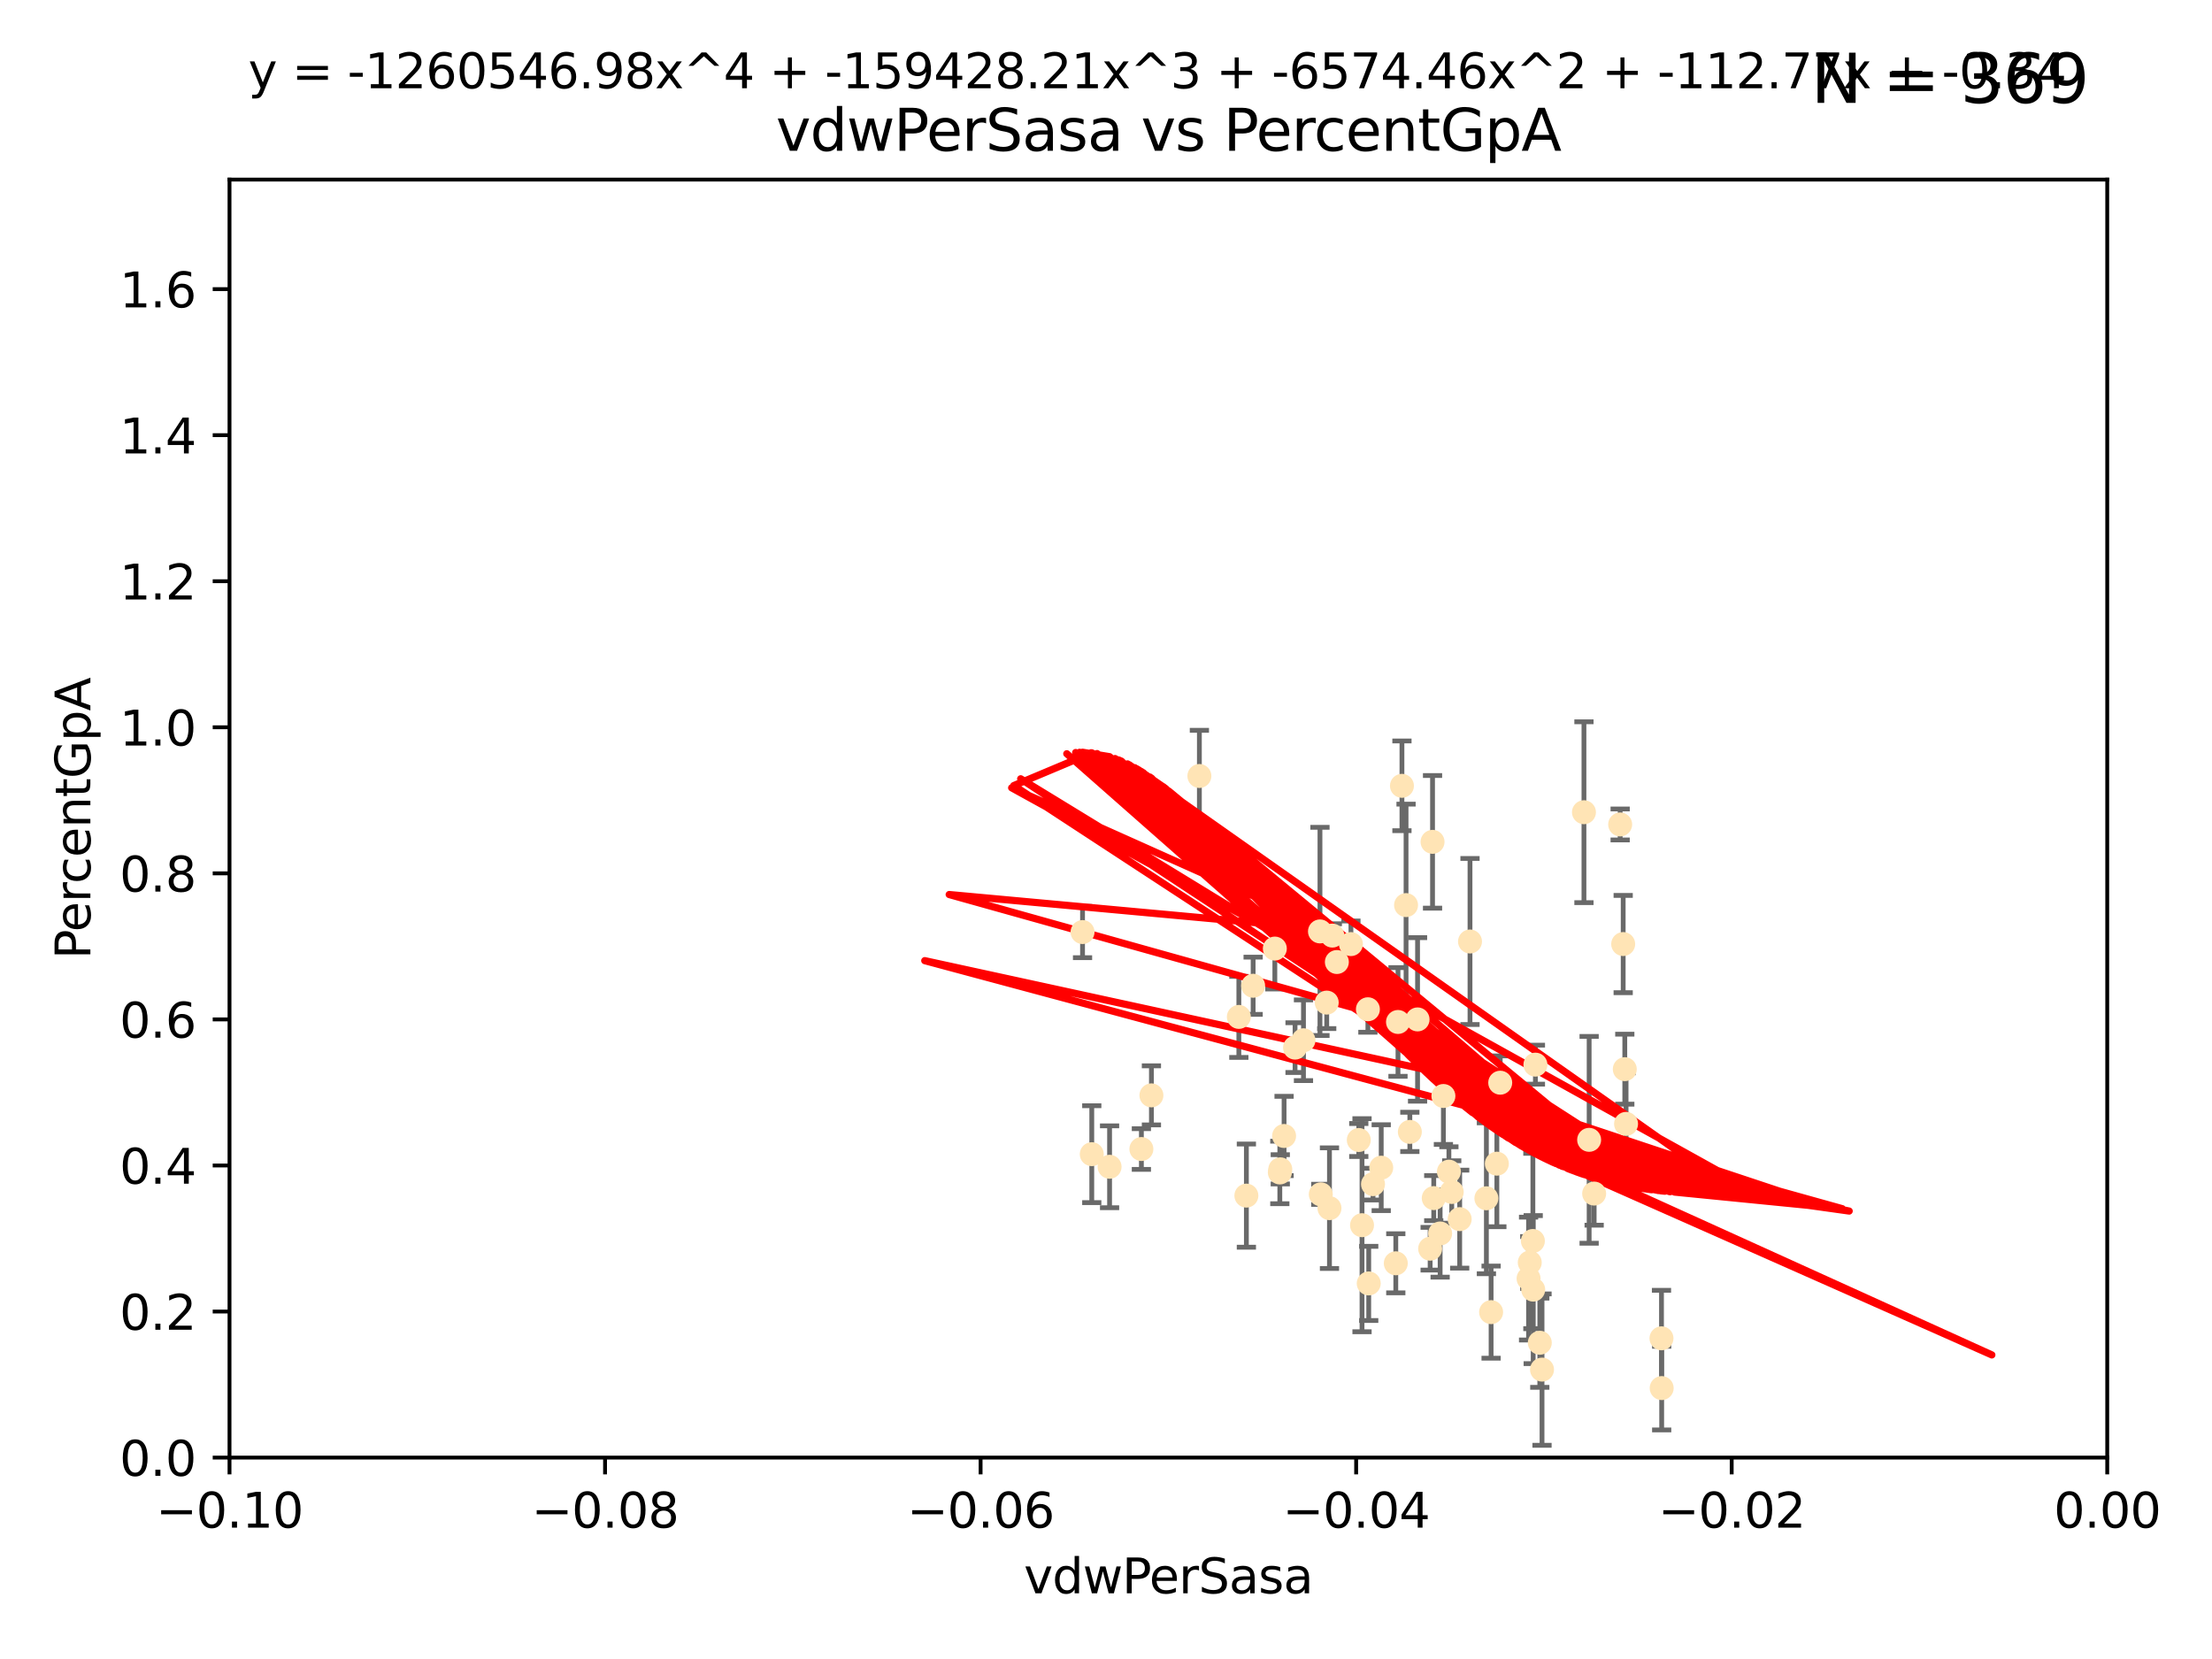 <?xml version="1.0" encoding="utf-8" standalone="no"?>
<!DOCTYPE svg PUBLIC "-//W3C//DTD SVG 1.1//EN"
  "http://www.w3.org/Graphics/SVG/1.1/DTD/svg11.dtd">
<svg xmlns:xlink="http://www.w3.org/1999/xlink" width="460.8pt" height="345.6pt" viewBox="0 0 460.8 345.6" xmlns="http://www.w3.org/2000/svg" version="1.1">
 <defs>
  <style type="text/css">*{stroke-linejoin: round; stroke-linecap: butt}</style>
 </defs>
 <g id="figure_1">
  <g id="patch_1">
   <path d="M 0 345.6 
L 460.8 345.6 
L 460.8 0 
L 0 0 
z
" style="fill: #ffffff"/>
  </g>
  <g id="axes_1">
   <g id="patch_2">
    <path d="M 47.81 303.64 
L 438.975 303.64 
L 438.975 37.411 
L 47.81 37.411 
z
" style="fill: #ffffff"/>
   </g>
   <g id="PathCollection_1">
    <defs>
     <path id="mf310e0d171" d="M 0 1.118 
C 0.297 1.118 0.581 1 0.791 0.791 
C 1 0.581 1.118 0.297 1.118 0 
C 1.118 -0.297 1 -0.581 0.791 -0.791 
C 0.581 -1 0.297 -1.118 0 -1.118 
C -0.297 -1.118 -0.581 -1 -0.791 -0.791 
C -1 -0.581 -1.118 -0.297 -1.118 0 
C -1.118 0.297 -1 0.581 -0.791 0.791 
C -0.581 1 -0.297 1.118 0 1.118 
z
" style="stroke: #ffe4b5"/>
    </defs>
    <g clip-path="url(#p2f1e83dcf6)">
     <use xlink:href="#mf310e0d171" x="278.493" y="200.406" style="fill: #ffe4b5; stroke: #ffe4b5"/>
     <use xlink:href="#mf310e0d171" x="249.853" y="161.653" style="fill: #ffe4b5; stroke: #ffe4b5"/>
     <use xlink:href="#mf310e0d171" x="225.513" y="194.165" style="fill: #ffe4b5; stroke: #ffe4b5"/>
     <use xlink:href="#mf310e0d171" x="231.145" y="243.061" style="fill: #ffe4b5; stroke: #ffe4b5"/>
     <use xlink:href="#mf310e0d171" x="292.907" y="188.55" style="fill: #ffe4b5; stroke: #ffe4b5"/>
     <use xlink:href="#mf310e0d171" x="292.051" y="163.702" style="fill: #ffe4b5; stroke: #ffe4b5"/>
     <use xlink:href="#mf310e0d171" x="269.783" y="218.238" style="fill: #ffe4b5; stroke: #ffe4b5"/>
     <use xlink:href="#mf310e0d171" x="284.958" y="210.247" style="fill: #ffe4b5; stroke: #ffe4b5"/>
     <use xlink:href="#mf310e0d171" x="261.051" y="205.351" style="fill: #ffe4b5; stroke: #ffe4b5"/>
     <use xlink:href="#mf310e0d171" x="283.059" y="237.484" style="fill: #ffe4b5; stroke: #ffe4b5"/>
     <use xlink:href="#mf310e0d171" x="237.771" y="239.364" style="fill: #ffe4b5; stroke: #ffe4b5"/>
     <use xlink:href="#mf310e0d171" x="298.676" y="249.587" style="fill: #ffe4b5; stroke: #ffe4b5"/>
     <use xlink:href="#mf310e0d171" x="266.706" y="243.591" style="fill: #ffe4b5; stroke: #ffe4b5"/>
     <use xlink:href="#mf310e0d171" x="281.423" y="196.674" style="fill: #ffe4b5; stroke: #ffe4b5"/>
     <use xlink:href="#mf310e0d171" x="271.538" y="216.706" style="fill: #ffe4b5; stroke: #ffe4b5"/>
     <use xlink:href="#mf310e0d171" x="286.026" y="246.679" style="fill: #ffe4b5; stroke: #ffe4b5"/>
     <use xlink:href="#mf310e0d171" x="258.075" y="211.84" style="fill: #ffe4b5; stroke: #ffe4b5"/>
     <use xlink:href="#mf310e0d171" x="291.227" y="212.895" style="fill: #ffe4b5; stroke: #ffe4b5"/>
     <use xlink:href="#mf310e0d171" x="265.571" y="197.606" style="fill: #ffe4b5; stroke: #ffe4b5"/>
     <use xlink:href="#mf310e0d171" x="306.229" y="196.13" style="fill: #ffe4b5; stroke: #ffe4b5"/>
     <use xlink:href="#mf310e0d171" x="276.38" y="208.86" style="fill: #ffe4b5; stroke: #ffe4b5"/>
     <use xlink:href="#mf310e0d171" x="290.77" y="263.169" style="fill: #ffe4b5; stroke: #ffe4b5"/>
     <use xlink:href="#mf310e0d171" x="275.145" y="248.802" style="fill: #ffe4b5; stroke: #ffe4b5"/>
     <use xlink:href="#mf310e0d171" x="239.862" y="228.185" style="fill: #ffe4b5; stroke: #ffe4b5"/>
     <use xlink:href="#mf310e0d171" x="274.973" y="194.031" style="fill: #ffe4b5; stroke: #ffe4b5"/>
     <use xlink:href="#mf310e0d171" x="285.13" y="267.362" style="fill: #ffe4b5; stroke: #ffe4b5"/>
     <use xlink:href="#mf310e0d171" x="318.43" y="266.352" style="fill: #ffe4b5; stroke: #ffe4b5"/>
     <use xlink:href="#mf310e0d171" x="293.697" y="235.794" style="fill: #ffe4b5; stroke: #ffe4b5"/>
     <use xlink:href="#mf310e0d171" x="301.833" y="244.081" style="fill: #ffe4b5; stroke: #ffe4b5"/>
     <use xlink:href="#mf310e0d171" x="319.328" y="258.519" style="fill: #ffe4b5; stroke: #ffe4b5"/>
     <use xlink:href="#mf310e0d171" x="302.422" y="248.307" style="fill: #ffe4b5; stroke: #ffe4b5"/>
     <use xlink:href="#mf310e0d171" x="259.644" y="249.069" style="fill: #ffe4b5; stroke: #ffe4b5"/>
     <use xlink:href="#mf310e0d171" x="300.688" y="228.316" style="fill: #ffe4b5; stroke: #ffe4b5"/>
     <use xlink:href="#mf310e0d171" x="332.092" y="248.643" style="fill: #ffe4b5; stroke: #ffe4b5"/>
     <use xlink:href="#mf310e0d171" x="266.611" y="244.243" style="fill: #ffe4b5; stroke: #ffe4b5"/>
     <use xlink:href="#mf310e0d171" x="297.925" y="260.129" style="fill: #ffe4b5; stroke: #ffe4b5"/>
     <use xlink:href="#mf310e0d171" x="267.497" y="236.643" style="fill: #ffe4b5; stroke: #ffe4b5"/>
     <use xlink:href="#mf310e0d171" x="283.734" y="255.231" style="fill: #ffe4b5; stroke: #ffe4b5"/>
     <use xlink:href="#mf310e0d171" x="304.079" y="253.967" style="fill: #ffe4b5; stroke: #ffe4b5"/>
     <use xlink:href="#mf310e0d171" x="309.642" y="249.626" style="fill: #ffe4b5; stroke: #ffe4b5"/>
     <use xlink:href="#mf310e0d171" x="338.474" y="222.728" style="fill: #ffe4b5; stroke: #ffe4b5"/>
     <use xlink:href="#mf310e0d171" x="338.739" y="234.123" style="fill: #ffe4b5; stroke: #ffe4b5"/>
     <use xlink:href="#mf310e0d171" x="331.047" y="237.449" style="fill: #ffe4b5; stroke: #ffe4b5"/>
     <use xlink:href="#mf310e0d171" x="276.953" y="251.681" style="fill: #ffe4b5; stroke: #ffe4b5"/>
     <use xlink:href="#mf310e0d171" x="319.394" y="268.65" style="fill: #ffe4b5; stroke: #ffe4b5"/>
     <use xlink:href="#mf310e0d171" x="346.159" y="289.164" style="fill: #ffe4b5; stroke: #ffe4b5"/>
     <use xlink:href="#mf310e0d171" x="329.966" y="169.199" style="fill: #ffe4b5; stroke: #ffe4b5"/>
     <use xlink:href="#mf310e0d171" x="319.856" y="221.785" style="fill: #ffe4b5; stroke: #ffe4b5"/>
     <use xlink:href="#mf310e0d171" x="312.522" y="225.548" style="fill: #ffe4b5; stroke: #ffe4b5"/>
     <use xlink:href="#mf310e0d171" x="277.551" y="194.9" style="fill: #ffe4b5; stroke: #ffe4b5"/>
     <use xlink:href="#mf310e0d171" x="300.006" y="256.956" style="fill: #ffe4b5; stroke: #ffe4b5"/>
     <use xlink:href="#mf310e0d171" x="298.425" y="175.373" style="fill: #ffe4b5; stroke: #ffe4b5"/>
     <use xlink:href="#mf310e0d171" x="311.823" y="242.416" style="fill: #ffe4b5; stroke: #ffe4b5"/>
     <use xlink:href="#mf310e0d171" x="295.304" y="212.364" style="fill: #ffe4b5; stroke: #ffe4b5"/>
     <use xlink:href="#mf310e0d171" x="320.768" y="279.718" style="fill: #ffe4b5; stroke: #ffe4b5"/>
     <use xlink:href="#mf310e0d171" x="346.118" y="278.795" style="fill: #ffe4b5; stroke: #ffe4b5"/>
     <use xlink:href="#mf310e0d171" x="318.676" y="263.005" style="fill: #ffe4b5; stroke: #ffe4b5"/>
     <use xlink:href="#mf310e0d171" x="321.231" y="285.313" style="fill: #ffe4b5; stroke: #ffe4b5"/>
     <use xlink:href="#mf310e0d171" x="337.509" y="171.748" style="fill: #ffe4b5; stroke: #ffe4b5"/>
     <use xlink:href="#mf310e0d171" x="287.734" y="243.251" style="fill: #ffe4b5; stroke: #ffe4b5"/>
     <use xlink:href="#mf310e0d171" x="310.624" y="273.341" style="fill: #ffe4b5; stroke: #ffe4b5"/>
     <use xlink:href="#mf310e0d171" x="338.139" y="196.663" style="fill: #ffe4b5; stroke: #ffe4b5"/>
     <use xlink:href="#mf310e0d171" x="227.436" y="240.435" style="fill: #ffe4b5; stroke: #ffe4b5"/>
    </g>
   </g>
   <g id="matplotlib.axis_1">
    <g id="xtick_1">
     <g id="line2d_1">
      <defs>
       <path id="m4b97c9dd8e" d="M 0 0 
L 0 3.5 
" style="stroke: #000000; stroke-width: 0.8"/>
      </defs>
      <g>
       <use xlink:href="#m4b97c9dd8e" x="47.81" y="303.64" style="stroke: #000000; stroke-width: 0.8"/>
      </g>
     </g>
     <g id="text_1">
      <!-- −0.10 -->
      <g transform="translate(32.487 318.238)scale(0.1 -0.1)">
       <defs>
        <path id="DejaVuSans-2212" d="M 678 2272 
L 4684 2272 
L 4684 1741 
L 678 1741 
L 678 2272 
z
" transform="scale(0.016)"/>
        <path id="DejaVuSans-30" d="M 2034 4250 
Q 1547 4250 1301 3770 
Q 1056 3291 1056 2328 
Q 1056 1369 1301 889 
Q 1547 409 2034 409 
Q 2525 409 2770 889 
Q 3016 1369 3016 2328 
Q 3016 3291 2770 3770 
Q 2525 4250 2034 4250 
z
M 2034 4750 
Q 2819 4750 3233 4129 
Q 3647 3509 3647 2328 
Q 3647 1150 3233 529 
Q 2819 -91 2034 -91 
Q 1250 -91 836 529 
Q 422 1150 422 2328 
Q 422 3509 836 4129 
Q 1250 4750 2034 4750 
z
" transform="scale(0.016)"/>
        <path id="DejaVuSans-2e" d="M 684 794 
L 1344 794 
L 1344 0 
L 684 0 
L 684 794 
z
" transform="scale(0.016)"/>
        <path id="DejaVuSans-31" d="M 794 531 
L 1825 531 
L 1825 4091 
L 703 3866 
L 703 4441 
L 1819 4666 
L 2450 4666 
L 2450 531 
L 3481 531 
L 3481 0 
L 794 0 
L 794 531 
z
" transform="scale(0.016)"/>
       </defs>
       <use xlink:href="#DejaVuSans-2212"/>
       <use xlink:href="#DejaVuSans-30" x="83.789"/>
       <use xlink:href="#DejaVuSans-2e" x="147.412"/>
       <use xlink:href="#DejaVuSans-31" x="179.199"/>
       <use xlink:href="#DejaVuSans-30" x="242.822"/>
      </g>
     </g>
    </g>
    <g id="xtick_2">
     <g id="line2d_2">
      <g>
       <use xlink:href="#m4b97c9dd8e" x="126.043" y="303.64" style="stroke: #000000; stroke-width: 0.8"/>
      </g>
     </g>
     <g id="text_2">
      <!-- −0.08 -->
      <g transform="translate(110.72 318.238)scale(0.1 -0.1)">
       <defs>
        <path id="DejaVuSans-38" d="M 2034 2216 
Q 1584 2216 1326 1975 
Q 1069 1734 1069 1313 
Q 1069 891 1326 650 
Q 1584 409 2034 409 
Q 2484 409 2743 651 
Q 3003 894 3003 1313 
Q 3003 1734 2745 1975 
Q 2488 2216 2034 2216 
z
M 1403 2484 
Q 997 2584 770 2862 
Q 544 3141 544 3541 
Q 544 4100 942 4425 
Q 1341 4750 2034 4750 
Q 2731 4750 3128 4425 
Q 3525 4100 3525 3541 
Q 3525 3141 3298 2862 
Q 3072 2584 2669 2484 
Q 3125 2378 3379 2068 
Q 3634 1759 3634 1313 
Q 3634 634 3220 271 
Q 2806 -91 2034 -91 
Q 1263 -91 848 271 
Q 434 634 434 1313 
Q 434 1759 690 2068 
Q 947 2378 1403 2484 
z
M 1172 3481 
Q 1172 3119 1398 2916 
Q 1625 2713 2034 2713 
Q 2441 2713 2670 2916 
Q 2900 3119 2900 3481 
Q 2900 3844 2670 4047 
Q 2441 4250 2034 4250 
Q 1625 4250 1398 4047 
Q 1172 3844 1172 3481 
z
" transform="scale(0.016)"/>
       </defs>
       <use xlink:href="#DejaVuSans-2212"/>
       <use xlink:href="#DejaVuSans-30" x="83.789"/>
       <use xlink:href="#DejaVuSans-2e" x="147.412"/>
       <use xlink:href="#DejaVuSans-30" x="179.199"/>
       <use xlink:href="#DejaVuSans-38" x="242.822"/>
      </g>
     </g>
    </g>
    <g id="xtick_3">
     <g id="line2d_3">
      <g>
       <use xlink:href="#m4b97c9dd8e" x="204.276" y="303.64" style="stroke: #000000; stroke-width: 0.8"/>
      </g>
     </g>
     <g id="text_3">
      <!-- −0.06 -->
      <g transform="translate(188.953 318.238)scale(0.1 -0.1)">
       <defs>
        <path id="DejaVuSans-36" d="M 2113 2584 
Q 1688 2584 1439 2293 
Q 1191 2003 1191 1497 
Q 1191 994 1439 701 
Q 1688 409 2113 409 
Q 2538 409 2786 701 
Q 3034 994 3034 1497 
Q 3034 2003 2786 2293 
Q 2538 2584 2113 2584 
z
M 3366 4563 
L 3366 3988 
Q 3128 4100 2886 4159 
Q 2644 4219 2406 4219 
Q 1781 4219 1451 3797 
Q 1122 3375 1075 2522 
Q 1259 2794 1537 2939 
Q 1816 3084 2150 3084 
Q 2853 3084 3261 2657 
Q 3669 2231 3669 1497 
Q 3669 778 3244 343 
Q 2819 -91 2113 -91 
Q 1303 -91 875 529 
Q 447 1150 447 2328 
Q 447 3434 972 4092 
Q 1497 4750 2381 4750 
Q 2619 4750 2861 4703 
Q 3103 4656 3366 4563 
z
" transform="scale(0.016)"/>
       </defs>
       <use xlink:href="#DejaVuSans-2212"/>
       <use xlink:href="#DejaVuSans-30" x="83.789"/>
       <use xlink:href="#DejaVuSans-2e" x="147.412"/>
       <use xlink:href="#DejaVuSans-30" x="179.199"/>
       <use xlink:href="#DejaVuSans-36" x="242.822"/>
      </g>
     </g>
    </g>
    <g id="xtick_4">
     <g id="line2d_4">
      <g>
       <use xlink:href="#m4b97c9dd8e" x="282.509" y="303.64" style="stroke: #000000; stroke-width: 0.8"/>
      </g>
     </g>
     <g id="text_4">
      <!-- −0.04 -->
      <g transform="translate(267.186 318.238)scale(0.1 -0.1)">
       <defs>
        <path id="DejaVuSans-34" d="M 2419 4116 
L 825 1625 
L 2419 1625 
L 2419 4116 
z
M 2253 4666 
L 3047 4666 
L 3047 1625 
L 3713 1625 
L 3713 1100 
L 3047 1100 
L 3047 0 
L 2419 0 
L 2419 1100 
L 313 1100 
L 313 1709 
L 2253 4666 
z
" transform="scale(0.016)"/>
       </defs>
       <use xlink:href="#DejaVuSans-2212"/>
       <use xlink:href="#DejaVuSans-30" x="83.789"/>
       <use xlink:href="#DejaVuSans-2e" x="147.412"/>
       <use xlink:href="#DejaVuSans-30" x="179.199"/>
       <use xlink:href="#DejaVuSans-34" x="242.822"/>
      </g>
     </g>
    </g>
    <g id="xtick_5">
     <g id="line2d_5">
      <g>
       <use xlink:href="#m4b97c9dd8e" x="360.742" y="303.64" style="stroke: #000000; stroke-width: 0.8"/>
      </g>
     </g>
     <g id="text_5">
      <!-- −0.02 -->
      <g transform="translate(345.419 318.238)scale(0.1 -0.1)">
       <defs>
        <path id="DejaVuSans-32" d="M 1228 531 
L 3431 531 
L 3431 0 
L 469 0 
L 469 531 
Q 828 903 1448 1529 
Q 2069 2156 2228 2338 
Q 2531 2678 2651 2914 
Q 2772 3150 2772 3378 
Q 2772 3750 2511 3984 
Q 2250 4219 1831 4219 
Q 1534 4219 1204 4116 
Q 875 4013 500 3803 
L 500 4441 
Q 881 4594 1212 4672 
Q 1544 4750 1819 4750 
Q 2544 4750 2975 4387 
Q 3406 4025 3406 3419 
Q 3406 3131 3298 2873 
Q 3191 2616 2906 2266 
Q 2828 2175 2409 1742 
Q 1991 1309 1228 531 
z
" transform="scale(0.016)"/>
       </defs>
       <use xlink:href="#DejaVuSans-2212"/>
       <use xlink:href="#DejaVuSans-30" x="83.789"/>
       <use xlink:href="#DejaVuSans-2e" x="147.412"/>
       <use xlink:href="#DejaVuSans-30" x="179.199"/>
       <use xlink:href="#DejaVuSans-32" x="242.822"/>
      </g>
     </g>
    </g>
    <g id="xtick_6">
     <g id="line2d_6">
      <g>
       <use xlink:href="#m4b97c9dd8e" x="438.975" y="303.64" style="stroke: #000000; stroke-width: 0.8"/>
      </g>
     </g>
     <g id="text_6">
      <!-- 0.00 -->
      <g transform="translate(427.842 318.238)scale(0.1 -0.1)">
       <use xlink:href="#DejaVuSans-30"/>
       <use xlink:href="#DejaVuSans-2e" x="63.623"/>
       <use xlink:href="#DejaVuSans-30" x="95.41"/>
       <use xlink:href="#DejaVuSans-30" x="159.033"/>
      </g>
     </g>
    </g>
    <g id="text_7">
     <!-- vdwPerSasa -->
     <g transform="translate(213.297 331.917)scale(0.1 -0.1)">
      <defs>
       <path id="DejaVuSans-76" d="M 191 3500 
L 800 3500 
L 1894 563 
L 2988 3500 
L 3597 3500 
L 2284 0 
L 1503 0 
L 191 3500 
z
" transform="scale(0.016)"/>
       <path id="DejaVuSans-64" d="M 2906 2969 
L 2906 4863 
L 3481 4863 
L 3481 0 
L 2906 0 
L 2906 525 
Q 2725 213 2448 61 
Q 2172 -91 1784 -91 
Q 1150 -91 751 415 
Q 353 922 353 1747 
Q 353 2572 751 3078 
Q 1150 3584 1784 3584 
Q 2172 3584 2448 3432 
Q 2725 3281 2906 2969 
z
M 947 1747 
Q 947 1113 1208 752 
Q 1469 391 1925 391 
Q 2381 391 2643 752 
Q 2906 1113 2906 1747 
Q 2906 2381 2643 2742 
Q 2381 3103 1925 3103 
Q 1469 3103 1208 2742 
Q 947 2381 947 1747 
z
" transform="scale(0.016)"/>
       <path id="DejaVuSans-77" d="M 269 3500 
L 844 3500 
L 1563 769 
L 2278 3500 
L 2956 3500 
L 3675 769 
L 4391 3500 
L 4966 3500 
L 4050 0 
L 3372 0 
L 2619 2869 
L 1863 0 
L 1184 0 
L 269 3500 
z
" transform="scale(0.016)"/>
       <path id="DejaVuSans-50" d="M 1259 4147 
L 1259 2394 
L 2053 2394 
Q 2494 2394 2734 2622 
Q 2975 2850 2975 3272 
Q 2975 3691 2734 3919 
Q 2494 4147 2053 4147 
L 1259 4147 
z
M 628 4666 
L 2053 4666 
Q 2838 4666 3239 4311 
Q 3641 3956 3641 3272 
Q 3641 2581 3239 2228 
Q 2838 1875 2053 1875 
L 1259 1875 
L 1259 0 
L 628 0 
L 628 4666 
z
" transform="scale(0.016)"/>
       <path id="DejaVuSans-65" d="M 3597 1894 
L 3597 1613 
L 953 1613 
Q 991 1019 1311 708 
Q 1631 397 2203 397 
Q 2534 397 2845 478 
Q 3156 559 3463 722 
L 3463 178 
Q 3153 47 2828 -22 
Q 2503 -91 2169 -91 
Q 1331 -91 842 396 
Q 353 884 353 1716 
Q 353 2575 817 3079 
Q 1281 3584 2069 3584 
Q 2775 3584 3186 3129 
Q 3597 2675 3597 1894 
z
M 3022 2063 
Q 3016 2534 2758 2815 
Q 2500 3097 2075 3097 
Q 1594 3097 1305 2825 
Q 1016 2553 972 2059 
L 3022 2063 
z
" transform="scale(0.016)"/>
       <path id="DejaVuSans-72" d="M 2631 2963 
Q 2534 3019 2420 3045 
Q 2306 3072 2169 3072 
Q 1681 3072 1420 2755 
Q 1159 2438 1159 1844 
L 1159 0 
L 581 0 
L 581 3500 
L 1159 3500 
L 1159 2956 
Q 1341 3275 1631 3429 
Q 1922 3584 2338 3584 
Q 2397 3584 2469 3576 
Q 2541 3569 2628 3553 
L 2631 2963 
z
" transform="scale(0.016)"/>
       <path id="DejaVuSans-53" d="M 3425 4513 
L 3425 3897 
Q 3066 4069 2747 4153 
Q 2428 4238 2131 4238 
Q 1616 4238 1336 4038 
Q 1056 3838 1056 3469 
Q 1056 3159 1242 3001 
Q 1428 2844 1947 2747 
L 2328 2669 
Q 3034 2534 3370 2195 
Q 3706 1856 3706 1288 
Q 3706 609 3251 259 
Q 2797 -91 1919 -91 
Q 1588 -91 1214 -16 
Q 841 59 441 206 
L 441 856 
Q 825 641 1194 531 
Q 1563 422 1919 422 
Q 2459 422 2753 634 
Q 3047 847 3047 1241 
Q 3047 1584 2836 1778 
Q 2625 1972 2144 2069 
L 1759 2144 
Q 1053 2284 737 2584 
Q 422 2884 422 3419 
Q 422 4038 858 4394 
Q 1294 4750 2059 4750 
Q 2388 4750 2728 4690 
Q 3069 4631 3425 4513 
z
" transform="scale(0.016)"/>
       <path id="DejaVuSans-61" d="M 2194 1759 
Q 1497 1759 1228 1600 
Q 959 1441 959 1056 
Q 959 750 1161 570 
Q 1363 391 1709 391 
Q 2188 391 2477 730 
Q 2766 1069 2766 1631 
L 2766 1759 
L 2194 1759 
z
M 3341 1997 
L 3341 0 
L 2766 0 
L 2766 531 
Q 2569 213 2275 61 
Q 1981 -91 1556 -91 
Q 1019 -91 701 211 
Q 384 513 384 1019 
Q 384 1609 779 1909 
Q 1175 2209 1959 2209 
L 2766 2209 
L 2766 2266 
Q 2766 2663 2505 2880 
Q 2244 3097 1772 3097 
Q 1472 3097 1187 3025 
Q 903 2953 641 2809 
L 641 3341 
Q 956 3463 1253 3523 
Q 1550 3584 1831 3584 
Q 2591 3584 2966 3190 
Q 3341 2797 3341 1997 
z
" transform="scale(0.016)"/>
       <path id="DejaVuSans-73" d="M 2834 3397 
L 2834 2853 
Q 2591 2978 2328 3040 
Q 2066 3103 1784 3103 
Q 1356 3103 1142 2972 
Q 928 2841 928 2578 
Q 928 2378 1081 2264 
Q 1234 2150 1697 2047 
L 1894 2003 
Q 2506 1872 2764 1633 
Q 3022 1394 3022 966 
Q 3022 478 2636 193 
Q 2250 -91 1575 -91 
Q 1294 -91 989 -36 
Q 684 19 347 128 
L 347 722 
Q 666 556 975 473 
Q 1284 391 1588 391 
Q 1994 391 2212 530 
Q 2431 669 2431 922 
Q 2431 1156 2273 1281 
Q 2116 1406 1581 1522 
L 1381 1569 
Q 847 1681 609 1914 
Q 372 2147 372 2553 
Q 372 3047 722 3315 
Q 1072 3584 1716 3584 
Q 2034 3584 2315 3537 
Q 2597 3491 2834 3397 
z
" transform="scale(0.016)"/>
      </defs>
      <use xlink:href="#DejaVuSans-76"/>
      <use xlink:href="#DejaVuSans-64" x="59.18"/>
      <use xlink:href="#DejaVuSans-77" x="122.656"/>
      <use xlink:href="#DejaVuSans-50" x="204.443"/>
      <use xlink:href="#DejaVuSans-65" x="261.121"/>
      <use xlink:href="#DejaVuSans-72" x="322.645"/>
      <use xlink:href="#DejaVuSans-53" x="363.758"/>
      <use xlink:href="#DejaVuSans-61" x="427.234"/>
      <use xlink:href="#DejaVuSans-73" x="488.514"/>
      <use xlink:href="#DejaVuSans-61" x="540.613"/>
     </g>
    </g>
   </g>
   <g id="matplotlib.axis_2">
    <g id="ytick_1">
     <g id="line2d_7">
      <defs>
       <path id="m47dcfed337" d="M 0 0 
L -3.5 0 
" style="stroke: #000000; stroke-width: 0.8"/>
      </defs>
      <g>
       <use xlink:href="#m47dcfed337" x="47.81" y="303.64" style="stroke: #000000; stroke-width: 0.8"/>
      </g>
     </g>
     <g id="text_8">
      <!-- 0.0 -->
      <g transform="translate(24.907 307.439)scale(0.1 -0.1)">
       <use xlink:href="#DejaVuSans-30"/>
       <use xlink:href="#DejaVuSans-2e" x="63.623"/>
       <use xlink:href="#DejaVuSans-30" x="95.41"/>
      </g>
     </g>
    </g>
    <g id="ytick_2">
     <g id="line2d_8">
      <g>
       <use xlink:href="#m47dcfed337" x="47.81" y="273.214" style="stroke: #000000; stroke-width: 0.8"/>
      </g>
     </g>
     <g id="text_9">
      <!-- 0.2 -->
      <g transform="translate(24.907 277.013)scale(0.1 -0.1)">
       <use xlink:href="#DejaVuSans-30"/>
       <use xlink:href="#DejaVuSans-2e" x="63.623"/>
       <use xlink:href="#DejaVuSans-32" x="95.41"/>
      </g>
     </g>
    </g>
    <g id="ytick_3">
     <g id="line2d_9">
      <g>
       <use xlink:href="#m47dcfed337" x="47.81" y="242.788" style="stroke: #000000; stroke-width: 0.8"/>
      </g>
     </g>
     <g id="text_10">
      <!-- 0.4 -->
      <g transform="translate(24.907 246.587)scale(0.1 -0.1)">
       <use xlink:href="#DejaVuSans-30"/>
       <use xlink:href="#DejaVuSans-2e" x="63.623"/>
       <use xlink:href="#DejaVuSans-34" x="95.41"/>
      </g>
     </g>
    </g>
    <g id="ytick_4">
     <g id="line2d_10">
      <g>
       <use xlink:href="#m47dcfed337" x="47.81" y="212.362" style="stroke: #000000; stroke-width: 0.8"/>
      </g>
     </g>
     <g id="text_11">
      <!-- 0.6 -->
      <g transform="translate(24.907 216.161)scale(0.1 -0.1)">
       <use xlink:href="#DejaVuSans-30"/>
       <use xlink:href="#DejaVuSans-2e" x="63.623"/>
       <use xlink:href="#DejaVuSans-36" x="95.41"/>
      </g>
     </g>
    </g>
    <g id="ytick_5">
     <g id="line2d_11">
      <g>
       <use xlink:href="#m47dcfed337" x="47.81" y="181.935" style="stroke: #000000; stroke-width: 0.8"/>
      </g>
     </g>
     <g id="text_12">
      <!-- 0.8 -->
      <g transform="translate(24.907 185.735)scale(0.1 -0.1)">
       <use xlink:href="#DejaVuSans-30"/>
       <use xlink:href="#DejaVuSans-2e" x="63.623"/>
       <use xlink:href="#DejaVuSans-38" x="95.41"/>
      </g>
     </g>
    </g>
    <g id="ytick_6">
     <g id="line2d_12">
      <g>
       <use xlink:href="#m47dcfed337" x="47.81" y="151.509" style="stroke: #000000; stroke-width: 0.8"/>
      </g>
     </g>
     <g id="text_13">
      <!-- 1.0 -->
      <g transform="translate(24.907 155.308)scale(0.1 -0.1)">
       <use xlink:href="#DejaVuSans-31"/>
       <use xlink:href="#DejaVuSans-2e" x="63.623"/>
       <use xlink:href="#DejaVuSans-30" x="95.41"/>
      </g>
     </g>
    </g>
    <g id="ytick_7">
     <g id="line2d_13">
      <g>
       <use xlink:href="#m47dcfed337" x="47.81" y="121.083" style="stroke: #000000; stroke-width: 0.8"/>
      </g>
     </g>
     <g id="text_14">
      <!-- 1.2 -->
      <g transform="translate(24.907 124.882)scale(0.1 -0.1)">
       <use xlink:href="#DejaVuSans-31"/>
       <use xlink:href="#DejaVuSans-2e" x="63.623"/>
       <use xlink:href="#DejaVuSans-32" x="95.41"/>
      </g>
     </g>
    </g>
    <g id="ytick_8">
     <g id="line2d_14">
      <g>
       <use xlink:href="#m47dcfed337" x="47.81" y="90.657" style="stroke: #000000; stroke-width: 0.8"/>
      </g>
     </g>
     <g id="text_15">
      <!-- 1.4 -->
      <g transform="translate(24.907 94.456)scale(0.1 -0.1)">
       <use xlink:href="#DejaVuSans-31"/>
       <use xlink:href="#DejaVuSans-2e" x="63.623"/>
       <use xlink:href="#DejaVuSans-34" x="95.41"/>
      </g>
     </g>
    </g>
    <g id="ytick_9">
     <g id="line2d_15">
      <g>
       <use xlink:href="#m47dcfed337" x="47.81" y="60.231" style="stroke: #000000; stroke-width: 0.8"/>
      </g>
     </g>
     <g id="text_16">
      <!-- 1.6 -->
      <g transform="translate(24.907 64.03)scale(0.1 -0.1)">
       <use xlink:href="#DejaVuSans-31"/>
       <use xlink:href="#DejaVuSans-2e" x="63.623"/>
       <use xlink:href="#DejaVuSans-36" x="95.41"/>
      </g>
     </g>
    </g>
    <g id="text_17">
     <!-- PercentGpA -->
     <g transform="translate(18.827 199.802)rotate(-90)scale(0.1 -0.1)">
      <defs>
       <path id="DejaVuSans-63" d="M 3122 3366 
L 3122 2828 
Q 2878 2963 2633 3030 
Q 2388 3097 2138 3097 
Q 1578 3097 1268 2742 
Q 959 2388 959 1747 
Q 959 1106 1268 751 
Q 1578 397 2138 397 
Q 2388 397 2633 464 
Q 2878 531 3122 666 
L 3122 134 
Q 2881 22 2623 -34 
Q 2366 -91 2075 -91 
Q 1284 -91 818 406 
Q 353 903 353 1747 
Q 353 2603 823 3093 
Q 1294 3584 2113 3584 
Q 2378 3584 2631 3529 
Q 2884 3475 3122 3366 
z
" transform="scale(0.016)"/>
       <path id="DejaVuSans-6e" d="M 3513 2113 
L 3513 0 
L 2938 0 
L 2938 2094 
Q 2938 2591 2744 2837 
Q 2550 3084 2163 3084 
Q 1697 3084 1428 2787 
Q 1159 2491 1159 1978 
L 1159 0 
L 581 0 
L 581 3500 
L 1159 3500 
L 1159 2956 
Q 1366 3272 1645 3428 
Q 1925 3584 2291 3584 
Q 2894 3584 3203 3211 
Q 3513 2838 3513 2113 
z
" transform="scale(0.016)"/>
       <path id="DejaVuSans-74" d="M 1172 4494 
L 1172 3500 
L 2356 3500 
L 2356 3053 
L 1172 3053 
L 1172 1153 
Q 1172 725 1289 603 
Q 1406 481 1766 481 
L 2356 481 
L 2356 0 
L 1766 0 
Q 1100 0 847 248 
Q 594 497 594 1153 
L 594 3053 
L 172 3053 
L 172 3500 
L 594 3500 
L 594 4494 
L 1172 4494 
z
" transform="scale(0.016)"/>
       <path id="DejaVuSans-47" d="M 3809 666 
L 3809 1919 
L 2778 1919 
L 2778 2438 
L 4434 2438 
L 4434 434 
Q 4069 175 3628 42 
Q 3188 -91 2688 -91 
Q 1594 -91 976 548 
Q 359 1188 359 2328 
Q 359 3472 976 4111 
Q 1594 4750 2688 4750 
Q 3144 4750 3555 4637 
Q 3966 4525 4313 4306 
L 4313 3634 
Q 3963 3931 3569 4081 
Q 3175 4231 2741 4231 
Q 1884 4231 1454 3753 
Q 1025 3275 1025 2328 
Q 1025 1384 1454 906 
Q 1884 428 2741 428 
Q 3075 428 3337 486 
Q 3600 544 3809 666 
z
" transform="scale(0.016)"/>
       <path id="DejaVuSans-70" d="M 1159 525 
L 1159 -1331 
L 581 -1331 
L 581 3500 
L 1159 3500 
L 1159 2969 
Q 1341 3281 1617 3432 
Q 1894 3584 2278 3584 
Q 2916 3584 3314 3078 
Q 3713 2572 3713 1747 
Q 3713 922 3314 415 
Q 2916 -91 2278 -91 
Q 1894 -91 1617 61 
Q 1341 213 1159 525 
z
M 3116 1747 
Q 3116 2381 2855 2742 
Q 2594 3103 2138 3103 
Q 1681 3103 1420 2742 
Q 1159 2381 1159 1747 
Q 1159 1113 1420 752 
Q 1681 391 2138 391 
Q 2594 391 2855 752 
Q 3116 1113 3116 1747 
z
" transform="scale(0.016)"/>
       <path id="DejaVuSans-41" d="M 2188 4044 
L 1331 1722 
L 3047 1722 
L 2188 4044 
z
M 1831 4666 
L 2547 4666 
L 4325 0 
L 3669 0 
L 3244 1197 
L 1141 1197 
L 716 0 
L 50 0 
L 1831 4666 
z
" transform="scale(0.016)"/>
      </defs>
      <use xlink:href="#DejaVuSans-50"/>
      <use xlink:href="#DejaVuSans-65" x="56.678"/>
      <use xlink:href="#DejaVuSans-72" x="118.201"/>
      <use xlink:href="#DejaVuSans-63" x="157.064"/>
      <use xlink:href="#DejaVuSans-65" x="212.045"/>
      <use xlink:href="#DejaVuSans-6e" x="273.568"/>
      <use xlink:href="#DejaVuSans-74" x="336.947"/>
      <use xlink:href="#DejaVuSans-47" x="376.156"/>
      <use xlink:href="#DejaVuSans-70" x="453.646"/>
      <use xlink:href="#DejaVuSans-41" x="517.123"/>
     </g>
    </g>
   </g>
   <g id="LineCollection_1">
    <path d="M 278.493 204.009 
L 278.493 196.802 
" clip-path="url(#p2f1e83dcf6)" style="fill: none; stroke: #696969"/>
    <path d="M 249.853 171.166 
L 249.853 152.139 
" clip-path="url(#p2f1e83dcf6)" style="fill: none; stroke: #696969"/>
    <path d="M 225.513 199.505 
L 225.513 188.825 
" clip-path="url(#p2f1e83dcf6)" style="fill: none; stroke: #696969"/>
    <path d="M 231.145 251.589 
L 231.145 234.532 
" clip-path="url(#p2f1e83dcf6)" style="fill: none; stroke: #696969"/>
    <path d="M 292.907 209.585 
L 292.907 167.515 
" clip-path="url(#p2f1e83dcf6)" style="fill: none; stroke: #696969"/>
    <path d="M 292.051 173.048 
L 292.051 154.357 
" clip-path="url(#p2f1e83dcf6)" style="fill: none; stroke: #696969"/>
    <path d="M 269.783 223.421 
L 269.783 213.054 
" clip-path="url(#p2f1e83dcf6)" style="fill: none; stroke: #696969"/>
    <path d="M 284.958 215.032 
L 284.958 205.463 
" clip-path="url(#p2f1e83dcf6)" style="fill: none; stroke: #696969"/>
    <path d="M 261.051 211.31 
L 261.051 199.391 
" clip-path="url(#p2f1e83dcf6)" style="fill: none; stroke: #696969"/>
    <path d="M 283.059 240.92 
L 283.059 234.048 
" clip-path="url(#p2f1e83dcf6)" style="fill: none; stroke: #696969"/>
    <path d="M 237.771 243.606 
L 237.771 235.121 
" clip-path="url(#p2f1e83dcf6)" style="fill: none; stroke: #696969"/>
    <path d="M 298.676 254.283 
L 298.676 244.892 
" clip-path="url(#p2f1e83dcf6)" style="fill: none; stroke: #696969"/>
    <path d="M 266.706 246.637 
L 266.706 240.546 
" clip-path="url(#p2f1e83dcf6)" style="fill: none; stroke: #696969"/>
    <path d="M 281.423 201.485 
L 281.423 191.863 
" clip-path="url(#p2f1e83dcf6)" style="fill: none; stroke: #696969"/>
    <path d="M 271.538 225.111 
L 271.538 208.301 
" clip-path="url(#p2f1e83dcf6)" style="fill: none; stroke: #696969"/>
    <path d="M 286.026 249.984 
L 286.026 243.373 
" clip-path="url(#p2f1e83dcf6)" style="fill: none; stroke: #696969"/>
    <path d="M 258.075 220.278 
L 258.075 203.401 
" clip-path="url(#p2f1e83dcf6)" style="fill: none; stroke: #696969"/>
    <path d="M 291.227 224.215 
L 291.227 201.574 
" clip-path="url(#p2f1e83dcf6)" style="fill: none; stroke: #696969"/>
    <path d="M 265.571 206.023 
L 265.571 189.189 
" clip-path="url(#p2f1e83dcf6)" style="fill: none; stroke: #696969"/>
    <path d="M 306.229 213.426 
L 306.229 178.835 
" clip-path="url(#p2f1e83dcf6)" style="fill: none; stroke: #696969"/>
    <path d="M 276.38 214.272 
L 276.38 203.448 
" clip-path="url(#p2f1e83dcf6)" style="fill: none; stroke: #696969"/>
    <path d="M 290.77 269.326 
L 290.77 257.011 
" clip-path="url(#p2f1e83dcf6)" style="fill: none; stroke: #696969"/>
    <path d="M 275.145 250.902 
L 275.145 246.701 
" clip-path="url(#p2f1e83dcf6)" style="fill: none; stroke: #696969"/>
    <path d="M 239.862 234.339 
L 239.862 222.031 
" clip-path="url(#p2f1e83dcf6)" style="fill: none; stroke: #696969"/>
    <path d="M 274.973 215.715 
L 274.973 172.348 
" clip-path="url(#p2f1e83dcf6)" style="fill: none; stroke: #696969"/>
    <path d="M 285.13 275.088 
L 285.13 259.635 
" clip-path="url(#p2f1e83dcf6)" style="fill: none; stroke: #696969"/>
    <path d="M 318.43 279.145 
L 318.43 253.559 
" clip-path="url(#p2f1e83dcf6)" style="fill: none; stroke: #696969"/>
    <path d="M 293.697 239.887 
L 293.697 231.702 
" clip-path="url(#p2f1e83dcf6)" style="fill: none; stroke: #696969"/>
    <path d="M 301.833 249.266 
L 301.833 238.895 
" clip-path="url(#p2f1e83dcf6)" style="fill: none; stroke: #696969"/>
    <path d="M 319.328 276.785 
L 319.328 240.253 
" clip-path="url(#p2f1e83dcf6)" style="fill: none; stroke: #696969"/>
    <path d="M 302.422 254.808 
L 302.422 241.806 
" clip-path="url(#p2f1e83dcf6)" style="fill: none; stroke: #696969"/>
    <path d="M 259.644 259.819 
L 259.644 238.318 
" clip-path="url(#p2f1e83dcf6)" style="fill: none; stroke: #696969"/>
    <path d="M 300.688 238.402 
L 300.688 218.231 
" clip-path="url(#p2f1e83dcf6)" style="fill: none; stroke: #696969"/>
    <path d="M 332.092 255.224 
L 332.092 242.062 
" clip-path="url(#p2f1e83dcf6)" style="fill: none; stroke: #696969"/>
    <path d="M 266.611 250.754 
L 266.611 237.733 
" clip-path="url(#p2f1e83dcf6)" style="fill: none; stroke: #696969"/>
    <path d="M 297.925 264.576 
L 297.925 255.682 
" clip-path="url(#p2f1e83dcf6)" style="fill: none; stroke: #696969"/>
    <path d="M 267.497 244.902 
L 267.497 228.385 
" clip-path="url(#p2f1e83dcf6)" style="fill: none; stroke: #696969"/>
    <path d="M 283.734 277.426 
L 283.734 233.036 
" clip-path="url(#p2f1e83dcf6)" style="fill: none; stroke: #696969"/>
    <path d="M 304.079 264.171 
L 304.079 243.763 
" clip-path="url(#p2f1e83dcf6)" style="fill: none; stroke: #696969"/>
    <path d="M 309.642 265.341 
L 309.642 233.912 
" clip-path="url(#p2f1e83dcf6)" style="fill: none; stroke: #696969"/>
    <path d="M 338.474 230.02 
L 338.474 215.436 
" clip-path="url(#p2f1e83dcf6)" style="fill: none; stroke: #696969"/>
    <path d="M 338.739 244.757 
L 338.739 223.488 
" clip-path="url(#p2f1e83dcf6)" style="fill: none; stroke: #696969"/>
    <path d="M 331.047 258.989 
L 331.047 215.909 
" clip-path="url(#p2f1e83dcf6)" style="fill: none; stroke: #696969"/>
    <path d="M 276.953 264.248 
L 276.953 239.115 
" clip-path="url(#p2f1e83dcf6)" style="fill: none; stroke: #696969"/>
    <path d="M 319.394 284.068 
L 319.394 253.231 
" clip-path="url(#p2f1e83dcf6)" style="fill: none; stroke: #696969"/>
    <path d="M 346.159 297.88 
L 346.159 280.448 
" clip-path="url(#p2f1e83dcf6)" style="fill: none; stroke: #696969"/>
    <path d="M 329.966 188.036 
L 329.966 150.363 
" clip-path="url(#p2f1e83dcf6)" style="fill: none; stroke: #696969"/>
    <path d="M 319.856 225.847 
L 319.856 217.724 
" clip-path="url(#p2f1e83dcf6)" style="fill: none; stroke: #696969"/>
    <path d="M 312.522 231.135 
L 312.522 219.961 
" clip-path="url(#p2f1e83dcf6)" style="fill: none; stroke: #696969"/>
    <path d="M 277.551 197.364 
L 277.551 192.436 
" clip-path="url(#p2f1e83dcf6)" style="fill: none; stroke: #696969"/>
    <path d="M 300.006 266.057 
L 300.006 247.854 
" clip-path="url(#p2f1e83dcf6)" style="fill: none; stroke: #696969"/>
    <path d="M 298.425 189.187 
L 298.425 161.558 
" clip-path="url(#p2f1e83dcf6)" style="fill: none; stroke: #696969"/>
    <path d="M 311.823 255.549 
L 311.823 229.282 
" clip-path="url(#p2f1e83dcf6)" style="fill: none; stroke: #696969"/>
    <path d="M 295.304 229.396 
L 295.304 195.331 
" clip-path="url(#p2f1e83dcf6)" style="fill: none; stroke: #696969"/>
    <path d="M 320.768 289.009 
L 320.768 270.428 
" clip-path="url(#p2f1e83dcf6)" style="fill: none; stroke: #696969"/>
    <path d="M 346.118 288.796 
L 346.118 268.795 
" clip-path="url(#p2f1e83dcf6)" style="fill: none; stroke: #696969"/>
    <path d="M 318.676 268.413 
L 318.676 257.596 
" clip-path="url(#p2f1e83dcf6)" style="fill: none; stroke: #696969"/>
    <path d="M 321.231 301.08 
L 321.231 269.545 
" clip-path="url(#p2f1e83dcf6)" style="fill: none; stroke: #696969"/>
    <path d="M 337.509 174.975 
L 337.509 168.52 
" clip-path="url(#p2f1e83dcf6)" style="fill: none; stroke: #696969"/>
    <path d="M 287.734 252.195 
L 287.734 234.308 
" clip-path="url(#p2f1e83dcf6)" style="fill: none; stroke: #696969"/>
    <path d="M 310.624 282.935 
L 310.624 263.747 
" clip-path="url(#p2f1e83dcf6)" style="fill: none; stroke: #696969"/>
    <path d="M 338.139 206.794 
L 338.139 186.533 
" clip-path="url(#p2f1e83dcf6)" style="fill: none; stroke: #696969"/>
    <path d="M 227.436 250.526 
L 227.436 230.343 
" clip-path="url(#p2f1e83dcf6)" style="fill: none; stroke: #696969"/>
   </g>
   <g id="line2d_16">
    <defs>
     <path id="m3a7f10c9ef" d="M 2 0 
L -2 -0 
" style="stroke: #696969"/>
    </defs>
    <g clip-path="url(#p2f1e83dcf6)">
     <use xlink:href="#m3a7f10c9ef" x="278.493" y="204.009" style="fill: #696969; stroke: #696969"/>
     <use xlink:href="#m3a7f10c9ef" x="249.853" y="171.166" style="fill: #696969; stroke: #696969"/>
     <use xlink:href="#m3a7f10c9ef" x="225.513" y="199.505" style="fill: #696969; stroke: #696969"/>
     <use xlink:href="#m3a7f10c9ef" x="231.145" y="251.589" style="fill: #696969; stroke: #696969"/>
     <use xlink:href="#m3a7f10c9ef" x="292.907" y="209.585" style="fill: #696969; stroke: #696969"/>
     <use xlink:href="#m3a7f10c9ef" x="292.051" y="173.048" style="fill: #696969; stroke: #696969"/>
     <use xlink:href="#m3a7f10c9ef" x="269.783" y="223.421" style="fill: #696969; stroke: #696969"/>
     <use xlink:href="#m3a7f10c9ef" x="284.958" y="215.032" style="fill: #696969; stroke: #696969"/>
     <use xlink:href="#m3a7f10c9ef" x="261.051" y="211.31" style="fill: #696969; stroke: #696969"/>
     <use xlink:href="#m3a7f10c9ef" x="283.059" y="240.92" style="fill: #696969; stroke: #696969"/>
     <use xlink:href="#m3a7f10c9ef" x="237.771" y="243.606" style="fill: #696969; stroke: #696969"/>
     <use xlink:href="#m3a7f10c9ef" x="298.676" y="254.283" style="fill: #696969; stroke: #696969"/>
     <use xlink:href="#m3a7f10c9ef" x="266.706" y="246.637" style="fill: #696969; stroke: #696969"/>
     <use xlink:href="#m3a7f10c9ef" x="281.423" y="201.485" style="fill: #696969; stroke: #696969"/>
     <use xlink:href="#m3a7f10c9ef" x="271.538" y="225.111" style="fill: #696969; stroke: #696969"/>
     <use xlink:href="#m3a7f10c9ef" x="286.026" y="249.984" style="fill: #696969; stroke: #696969"/>
     <use xlink:href="#m3a7f10c9ef" x="258.075" y="220.278" style="fill: #696969; stroke: #696969"/>
     <use xlink:href="#m3a7f10c9ef" x="291.227" y="224.215" style="fill: #696969; stroke: #696969"/>
     <use xlink:href="#m3a7f10c9ef" x="265.571" y="206.023" style="fill: #696969; stroke: #696969"/>
     <use xlink:href="#m3a7f10c9ef" x="306.229" y="213.426" style="fill: #696969; stroke: #696969"/>
     <use xlink:href="#m3a7f10c9ef" x="276.38" y="214.272" style="fill: #696969; stroke: #696969"/>
     <use xlink:href="#m3a7f10c9ef" x="290.77" y="269.326" style="fill: #696969; stroke: #696969"/>
     <use xlink:href="#m3a7f10c9ef" x="275.145" y="250.902" style="fill: #696969; stroke: #696969"/>
     <use xlink:href="#m3a7f10c9ef" x="239.862" y="234.339" style="fill: #696969; stroke: #696969"/>
     <use xlink:href="#m3a7f10c9ef" x="274.973" y="215.715" style="fill: #696969; stroke: #696969"/>
     <use xlink:href="#m3a7f10c9ef" x="285.13" y="275.088" style="fill: #696969; stroke: #696969"/>
     <use xlink:href="#m3a7f10c9ef" x="318.43" y="279.145" style="fill: #696969; stroke: #696969"/>
     <use xlink:href="#m3a7f10c9ef" x="293.697" y="239.887" style="fill: #696969; stroke: #696969"/>
     <use xlink:href="#m3a7f10c9ef" x="301.833" y="249.266" style="fill: #696969; stroke: #696969"/>
     <use xlink:href="#m3a7f10c9ef" x="319.328" y="276.785" style="fill: #696969; stroke: #696969"/>
     <use xlink:href="#m3a7f10c9ef" x="302.422" y="254.808" style="fill: #696969; stroke: #696969"/>
     <use xlink:href="#m3a7f10c9ef" x="259.644" y="259.819" style="fill: #696969; stroke: #696969"/>
     <use xlink:href="#m3a7f10c9ef" x="300.688" y="238.402" style="fill: #696969; stroke: #696969"/>
     <use xlink:href="#m3a7f10c9ef" x="332.092" y="255.224" style="fill: #696969; stroke: #696969"/>
     <use xlink:href="#m3a7f10c9ef" x="266.611" y="250.754" style="fill: #696969; stroke: #696969"/>
     <use xlink:href="#m3a7f10c9ef" x="297.925" y="264.576" style="fill: #696969; stroke: #696969"/>
     <use xlink:href="#m3a7f10c9ef" x="267.497" y="244.902" style="fill: #696969; stroke: #696969"/>
     <use xlink:href="#m3a7f10c9ef" x="283.734" y="277.426" style="fill: #696969; stroke: #696969"/>
     <use xlink:href="#m3a7f10c9ef" x="304.079" y="264.171" style="fill: #696969; stroke: #696969"/>
     <use xlink:href="#m3a7f10c9ef" x="309.642" y="265.341" style="fill: #696969; stroke: #696969"/>
     <use xlink:href="#m3a7f10c9ef" x="338.474" y="230.02" style="fill: #696969; stroke: #696969"/>
     <use xlink:href="#m3a7f10c9ef" x="338.739" y="244.757" style="fill: #696969; stroke: #696969"/>
     <use xlink:href="#m3a7f10c9ef" x="331.047" y="258.989" style="fill: #696969; stroke: #696969"/>
     <use xlink:href="#m3a7f10c9ef" x="276.953" y="264.248" style="fill: #696969; stroke: #696969"/>
     <use xlink:href="#m3a7f10c9ef" x="319.394" y="284.068" style="fill: #696969; stroke: #696969"/>
     <use xlink:href="#m3a7f10c9ef" x="346.159" y="297.88" style="fill: #696969; stroke: #696969"/>
     <use xlink:href="#m3a7f10c9ef" x="329.966" y="188.036" style="fill: #696969; stroke: #696969"/>
     <use xlink:href="#m3a7f10c9ef" x="319.856" y="225.847" style="fill: #696969; stroke: #696969"/>
     <use xlink:href="#m3a7f10c9ef" x="312.522" y="231.135" style="fill: #696969; stroke: #696969"/>
     <use xlink:href="#m3a7f10c9ef" x="277.551" y="197.364" style="fill: #696969; stroke: #696969"/>
     <use xlink:href="#m3a7f10c9ef" x="300.006" y="266.057" style="fill: #696969; stroke: #696969"/>
     <use xlink:href="#m3a7f10c9ef" x="298.425" y="189.187" style="fill: #696969; stroke: #696969"/>
     <use xlink:href="#m3a7f10c9ef" x="311.823" y="255.549" style="fill: #696969; stroke: #696969"/>
     <use xlink:href="#m3a7f10c9ef" x="295.304" y="229.396" style="fill: #696969; stroke: #696969"/>
     <use xlink:href="#m3a7f10c9ef" x="320.768" y="289.009" style="fill: #696969; stroke: #696969"/>
     <use xlink:href="#m3a7f10c9ef" x="346.118" y="288.796" style="fill: #696969; stroke: #696969"/>
     <use xlink:href="#m3a7f10c9ef" x="318.676" y="268.413" style="fill: #696969; stroke: #696969"/>
     <use xlink:href="#m3a7f10c9ef" x="321.231" y="301.08" style="fill: #696969; stroke: #696969"/>
     <use xlink:href="#m3a7f10c9ef" x="337.509" y="174.975" style="fill: #696969; stroke: #696969"/>
     <use xlink:href="#m3a7f10c9ef" x="287.734" y="252.195" style="fill: #696969; stroke: #696969"/>
     <use xlink:href="#m3a7f10c9ef" x="310.624" y="282.935" style="fill: #696969; stroke: #696969"/>
     <use xlink:href="#m3a7f10c9ef" x="338.139" y="206.794" style="fill: #696969; stroke: #696969"/>
     <use xlink:href="#m3a7f10c9ef" x="227.436" y="250.526" style="fill: #696969; stroke: #696969"/>
    </g>
   </g>
   <g id="line2d_17">
    <g clip-path="url(#p2f1e83dcf6)">
     <use xlink:href="#m3a7f10c9ef" x="278.493" y="196.802" style="fill: #696969; stroke: #696969"/>
     <use xlink:href="#m3a7f10c9ef" x="249.853" y="152.139" style="fill: #696969; stroke: #696969"/>
     <use xlink:href="#m3a7f10c9ef" x="225.513" y="188.825" style="fill: #696969; stroke: #696969"/>
     <use xlink:href="#m3a7f10c9ef" x="231.145" y="234.532" style="fill: #696969; stroke: #696969"/>
     <use xlink:href="#m3a7f10c9ef" x="292.907" y="167.515" style="fill: #696969; stroke: #696969"/>
     <use xlink:href="#m3a7f10c9ef" x="292.051" y="154.357" style="fill: #696969; stroke: #696969"/>
     <use xlink:href="#m3a7f10c9ef" x="269.783" y="213.054" style="fill: #696969; stroke: #696969"/>
     <use xlink:href="#m3a7f10c9ef" x="284.958" y="205.463" style="fill: #696969; stroke: #696969"/>
     <use xlink:href="#m3a7f10c9ef" x="261.051" y="199.391" style="fill: #696969; stroke: #696969"/>
     <use xlink:href="#m3a7f10c9ef" x="283.059" y="234.048" style="fill: #696969; stroke: #696969"/>
     <use xlink:href="#m3a7f10c9ef" x="237.771" y="235.121" style="fill: #696969; stroke: #696969"/>
     <use xlink:href="#m3a7f10c9ef" x="298.676" y="244.892" style="fill: #696969; stroke: #696969"/>
     <use xlink:href="#m3a7f10c9ef" x="266.706" y="240.546" style="fill: #696969; stroke: #696969"/>
     <use xlink:href="#m3a7f10c9ef" x="281.423" y="191.863" style="fill: #696969; stroke: #696969"/>
     <use xlink:href="#m3a7f10c9ef" x="271.538" y="208.301" style="fill: #696969; stroke: #696969"/>
     <use xlink:href="#m3a7f10c9ef" x="286.026" y="243.373" style="fill: #696969; stroke: #696969"/>
     <use xlink:href="#m3a7f10c9ef" x="258.075" y="203.401" style="fill: #696969; stroke: #696969"/>
     <use xlink:href="#m3a7f10c9ef" x="291.227" y="201.574" style="fill: #696969; stroke: #696969"/>
     <use xlink:href="#m3a7f10c9ef" x="265.571" y="189.189" style="fill: #696969; stroke: #696969"/>
     <use xlink:href="#m3a7f10c9ef" x="306.229" y="178.835" style="fill: #696969; stroke: #696969"/>
     <use xlink:href="#m3a7f10c9ef" x="276.38" y="203.448" style="fill: #696969; stroke: #696969"/>
     <use xlink:href="#m3a7f10c9ef" x="290.77" y="257.011" style="fill: #696969; stroke: #696969"/>
     <use xlink:href="#m3a7f10c9ef" x="275.145" y="246.701" style="fill: #696969; stroke: #696969"/>
     <use xlink:href="#m3a7f10c9ef" x="239.862" y="222.031" style="fill: #696969; stroke: #696969"/>
     <use xlink:href="#m3a7f10c9ef" x="274.973" y="172.348" style="fill: #696969; stroke: #696969"/>
     <use xlink:href="#m3a7f10c9ef" x="285.13" y="259.635" style="fill: #696969; stroke: #696969"/>
     <use xlink:href="#m3a7f10c9ef" x="318.43" y="253.559" style="fill: #696969; stroke: #696969"/>
     <use xlink:href="#m3a7f10c9ef" x="293.697" y="231.702" style="fill: #696969; stroke: #696969"/>
     <use xlink:href="#m3a7f10c9ef" x="301.833" y="238.895" style="fill: #696969; stroke: #696969"/>
     <use xlink:href="#m3a7f10c9ef" x="319.328" y="240.253" style="fill: #696969; stroke: #696969"/>
     <use xlink:href="#m3a7f10c9ef" x="302.422" y="241.806" style="fill: #696969; stroke: #696969"/>
     <use xlink:href="#m3a7f10c9ef" x="259.644" y="238.318" style="fill: #696969; stroke: #696969"/>
     <use xlink:href="#m3a7f10c9ef" x="300.688" y="218.231" style="fill: #696969; stroke: #696969"/>
     <use xlink:href="#m3a7f10c9ef" x="332.092" y="242.062" style="fill: #696969; stroke: #696969"/>
     <use xlink:href="#m3a7f10c9ef" x="266.611" y="237.733" style="fill: #696969; stroke: #696969"/>
     <use xlink:href="#m3a7f10c9ef" x="297.925" y="255.682" style="fill: #696969; stroke: #696969"/>
     <use xlink:href="#m3a7f10c9ef" x="267.497" y="228.385" style="fill: #696969; stroke: #696969"/>
     <use xlink:href="#m3a7f10c9ef" x="283.734" y="233.036" style="fill: #696969; stroke: #696969"/>
     <use xlink:href="#m3a7f10c9ef" x="304.079" y="243.763" style="fill: #696969; stroke: #696969"/>
     <use xlink:href="#m3a7f10c9ef" x="309.642" y="233.912" style="fill: #696969; stroke: #696969"/>
     <use xlink:href="#m3a7f10c9ef" x="338.474" y="215.436" style="fill: #696969; stroke: #696969"/>
     <use xlink:href="#m3a7f10c9ef" x="338.739" y="223.488" style="fill: #696969; stroke: #696969"/>
     <use xlink:href="#m3a7f10c9ef" x="331.047" y="215.909" style="fill: #696969; stroke: #696969"/>
     <use xlink:href="#m3a7f10c9ef" x="276.953" y="239.115" style="fill: #696969; stroke: #696969"/>
     <use xlink:href="#m3a7f10c9ef" x="319.394" y="253.231" style="fill: #696969; stroke: #696969"/>
     <use xlink:href="#m3a7f10c9ef" x="346.159" y="280.448" style="fill: #696969; stroke: #696969"/>
     <use xlink:href="#m3a7f10c9ef" x="329.966" y="150.363" style="fill: #696969; stroke: #696969"/>
     <use xlink:href="#m3a7f10c9ef" x="319.856" y="217.724" style="fill: #696969; stroke: #696969"/>
     <use xlink:href="#m3a7f10c9ef" x="312.522" y="219.961" style="fill: #696969; stroke: #696969"/>
     <use xlink:href="#m3a7f10c9ef" x="277.551" y="192.436" style="fill: #696969; stroke: #696969"/>
     <use xlink:href="#m3a7f10c9ef" x="300.006" y="247.854" style="fill: #696969; stroke: #696969"/>
     <use xlink:href="#m3a7f10c9ef" x="298.425" y="161.558" style="fill: #696969; stroke: #696969"/>
     <use xlink:href="#m3a7f10c9ef" x="311.823" y="229.282" style="fill: #696969; stroke: #696969"/>
     <use xlink:href="#m3a7f10c9ef" x="295.304" y="195.331" style="fill: #696969; stroke: #696969"/>
     <use xlink:href="#m3a7f10c9ef" x="320.768" y="270.428" style="fill: #696969; stroke: #696969"/>
     <use xlink:href="#m3a7f10c9ef" x="346.118" y="268.795" style="fill: #696969; stroke: #696969"/>
     <use xlink:href="#m3a7f10c9ef" x="318.676" y="257.596" style="fill: #696969; stroke: #696969"/>
     <use xlink:href="#m3a7f10c9ef" x="321.231" y="269.545" style="fill: #696969; stroke: #696969"/>
     <use xlink:href="#m3a7f10c9ef" x="337.509" y="168.52" style="fill: #696969; stroke: #696969"/>
     <use xlink:href="#m3a7f10c9ef" x="287.734" y="234.308" style="fill: #696969; stroke: #696969"/>
     <use xlink:href="#m3a7f10c9ef" x="310.624" y="263.747" style="fill: #696969; stroke: #696969"/>
     <use xlink:href="#m3a7f10c9ef" x="338.139" y="186.533" style="fill: #696969; stroke: #696969"/>
     <use xlink:href="#m3a7f10c9ef" x="227.436" y="230.343" style="fill: #696969; stroke: #696969"/>
    </g>
   </g>
   <g id="line2d_18">
    <path d="M 256.599 177.595 
L 247.655 168.436 
L 253.918 174.691 
L 266.542 189.092 
L 210.748 164.113 
L 275.514 199.821 
L 262.775 184.639 
L 278.493 203.341 
L 239.559 161.876 
L 260.176 181.626 
L 228.547 156.989 
L 268.013 190.848 
L 280.269 205.413 
L 242.758 164.223 
L 237.163 160.362 
L 287.632 213.713 
L 249.853 170.534 
L 256.094 177.039 
L 275.567 199.884 
L 251.503 172.182 
L 302.309 228.125 
L 266.691 189.269 
L 227.298 156.81 
L 238.106 160.932 
L 257.498 178.593 
L 268.381 191.288 
L 276.269 200.717 
L 259.06 180.351 
L 271.18 194.641 
L 251.017 171.69 
L 276.315 200.771 
L 233.598 158.545 
L 271.838 195.43 
L 262.387 184.185 
L 269.5 192.627 
L 225.513 156.707 
L 231.145 157.63 
L 262.304 184.089 
L 253.677 174.436 
L 234.889 159.139 
L 271.869 195.468 
L 224.911 156.715 
L 281.942 207.345 
L 253.02 173.745 
L 284.658 210.426 
L 287.276 213.324 
L 270.811 194.199 
L 292.907 219.269 
L 222.233 157.021 
L 292.051 218.394 
L 269.783 192.967 
L 197.736 186.348 
L 284.958 210.762 
L 233.26 158.402 
L 265.113 187.394 
L 303.901 229.474 
L 245.096 166.148 
L 261.051 182.632 
L 288.92 215.103 
L 300.146 226.219 
L 260.663 182.185 
L 282.952 208.499 
L 277.021 201.607 
L 212.63 162.238 
L 283.059 208.62 
L 258.002 179.157 
L 254.685 175.51 
L 237.771 160.725 
L 298.676 224.878 
L 264.465 186.626 
L 236.866 160.19 
L 253.775 174.539 
L 232.286 158.02 
L 242.901 164.336 
L 278.378 203.206 
L 291.585 217.912 
L 266.706 189.287 
L 277.244 201.87 
L 247.121 167.945 
L 253.999 174.777 
L 236.395 159.925 
L 293.544 219.914 
L 269.189 192.255 
L 224.089 156.761 
L 290.306 216.576 
L 273.401 197.301 
L 274.41 198.507 
L 233.058 158.319 
L 273.096 196.936 
L 281.423 206.748 
L 262.317 184.103 
L 296.113 222.451 
L 294.987 221.352 
L 286.026 211.95 
L 258.075 179.239 
L 291.227 217.54 
L 265.571 187.937 
L 306.229 231.363 
L 265.66 188.042 
L 277.127 201.732 
L 276.38 200.849 
L 290.77 217.063 
L 278.942 203.866 
L 275.145 199.382 
L 239.862 162.083 
L 273.249 197.12 
L 274.973 199.177 
L 285.13 210.954 
L 318.43 239.562 
L 293.697 220.068 
L 264.091 186.185 
L 291.949 218.288 
L 301.833 227.713 
L 278.043 202.812 
L 319.328 240.05 
L 297.74 224.004 
L 271.498 195.022 
L 302.422 228.222 
L 259.644 181.016 
L 300.688 226.704 
L 323.029 241.899 
L 263.274 185.223 
L 281.532 206.873 
L 332.092 245.346 
L 259.717 181.1 
L 250.719 171.392 
L 311.87 235.513 
L 266.611 189.174 
L 293.304 219.671 
L 297.925 224.178 
L 267.497 190.23 
L 248.246 168.989 
L 298.169 224.406 
L 292.289 218.638 
L 266.225 188.714 
L 283.734 209.386 
L 304.079 229.622 
L 309.642 233.947 
L 317.635 239.116 
L 265.792 188.2 
L 308.218 232.896 
L 281.053 206.321 
L 276.522 201.017 
L 338.474 246.934 
L 338.739 246.986 
L 250.971 171.644 
L 291.464 217.787 
L 274.034 198.057 
L 311.14 235.011 
L 269.789 192.974 
L 242.353 163.907 
L 298.35 224.574 
L 283.196 208.775 
L 273.031 196.859 
L 248.95 169.658 
L 307.917 232.669 
L 266.727 189.311 
L 291.344 217.662 
L 317.98 239.311 
L 305.193 230.535 
L 274.952 199.153 
L 280.503 205.684 
L 309 233.478 
L 316.96 238.728 
L 300.057 226.139 
L 296.352 222.682 
L 192.647 200.124 
L 304.844 230.251 
L 328.456 244.141 
L 273.228 197.094 
L 324.742 242.666 
L 280.33 205.485 
L 303.855 229.436 
L 296.058 222.398 
L 331.047 245.023 
L 300.864 226.861 
L 255.931 176.861 
L 276.953 201.526 
L 272.431 196.14 
L 302.814 228.558 
L 319.394 240.085 
L 268.235 191.113 
L 256.35 177.321 
L 288.625 214.786 
L 306.378 231.481 
L 346.159 248.085 
L 275.523 199.832 
L 304.799 230.215 
L 293.33 219.697 
L 296.299 222.631 
L 284.081 209.777 
L 268.213 191.087 
L 329.966 244.669 
L 319.856 240.33 
L 283.63 209.268 
L 285.248 211.086 
L 306.007 231.187 
L 286.039 211.965 
L 302.556 228.337 
L 310.861 234.817 
L 301.977 227.838 
L 331.916 245.293 
L 279.086 204.035 
L 312.522 235.954 
L 277.551 202.233 
L 300.034 226.118 
L 312.605 236.01 
L 307.898 232.655 
L 315.665 237.959 
L 292.295 218.644 
L 312.392 235.867 
L 310.376 234.474 
L 324.935 242.749 
L 285.62 211.5 
L 265.666 188.049 
L 300.006 226.093 
L 303.542 229.174 
L 358.348 248.802 
L 311.31 235.129 
L 295.948 222.291 
L 298.425 224.644 
L 302.154 227.991 
L 284.282 210.004 
L 292.145 218.489 
L 349.034 248.347 
L 316.918 238.703 
L 311.823 235.482 
L 278.874 203.787 
L 317.636 239.117 
L 271.037 194.47 
L 297.123 223.42 
L 337.851 246.806 
L 304.825 230.236 
L 306.739 231.764 
L 252.961 173.684 
L 333.375 245.717 
L 317.166 238.847 
L 295.304 221.663 
L 307.965 232.705 
L 339.696 247.168 
L 293.29 219.658 
L 249.71 170.395 
L 327.407 243.75 
L 281.542 206.885 
L 323.521 242.125 
L 321.549 241.191 
L 343.609 247.783 
L 308.572 233.161 
L 314.15 237.017 
L 329.416 244.482 
L 320.768 240.801 
L 333.258 245.685 
L 346.821 248.152 
L 346.118 248.081 
L 331.099 245.04 
L 345.477 248.011 
L 272.122 195.77 
L 308.231 232.906 
L 328.681 244.222 
L 278.724 203.611 
L 335.428 246.255 
L 329.514 244.515 
L 341.812 247.525 
L 343.971 247.83 
L 243.462 164.785 
L 329.448 244.493 
L 326.794 243.512 
L 312.495 235.936 
L 277.735 202.45 
L 272.92 196.726 
L 367.278 249.126 
L 353.637 248.627 
L 348.83 248.331 
L 383.781 251.793 
L 303.959 229.522 
L 318.676 239.697 
L 296.706 223.022 
L 260.194 181.646 
L 326.597 243.434 
L 299.541 225.671 
L 329.488 244.506 
L 321.231 241.033 
L 319.336 240.055 
L 342.012 247.555 
L 306.267 231.393 
L 323.662 242.189 
L 286.817 212.821 
L 337.635 246.76 
L 313.07 236.317 
L 302.53 228.315 
L 274.879 199.065 
L 282.637 208.139 
L 274.087 198.12 
L 305.421 230.719 
L 291.846 218.182 
L 312.05 235.636 
L 337.509 246.734 
L 323.985 242.334 
L 287.734 213.823 
L 310.624 234.65 
L 362.399 248.925 
L 235.221 159.304 
L 253.522 174.272 
L 300.921 226.912 
L 315.728 237.997 
L 338.139 246.866 
L 278.346 203.167 
L 325.37 242.933 
L 287.707 213.793 
L 311.862 235.509 
L 369.093 249.237 
L 297.308 223.596 
L 296.669 222.986 
L 236.789 160.146 
L 312.819 236.152 
L 328.494 244.155 
L 272.896 196.697 
L 345.959 248.064 
L 325.475 242.977 
L 227.436 156.825 
L 211.18 163.655 
L 338.504 246.94 
L 353.466 248.619 
L 305.472 230.76 
L 338.355 246.91 
L 309.727 234.009 
L 329.547 244.527 
L 322.342 241.575 
L 319.157 239.959 
L 362.726 248.935 
L 334.805 246.099 
L 364.003 248.98 
L 297.554 223.829 
L 376.455 250.054 
L 318.849 239.791 
L 335.682 246.317 
L 330.708 244.914 
L 414.936 282.254 
L 311.884 235.523 
L 344.082 247.844 
L 277.172 201.785 
L 306.657 231.7 
L 369.849 249.292 
L 326.741 243.491 
L 338.741 246.986 
L 335.681 246.317 
L 299.722 225.836 
L 347.821 248.246 
L 315.581 237.907 
L 385.217 252.284 
L 329.366 244.464 
L 326.832 243.527 
L 338.044 246.846 
L 346.487 248.119 
L 279.991 205.091 
L 347.932 248.256 
L 289.933 216.182 
L 333.075 245.633 
L 301.086 227.058 
L 288.303 214.439 
L 351.019 248.485 
L 275.58 199.9 
L 275.58 199.9 
" clip-path="url(#p2f1e83dcf6)" style="fill: none; stroke: #ff0000; stroke-width: 1.5; stroke-linecap: square"/>
   </g>
   <g id="line2d_19">
    <defs>
     <path id="m4983ce84e0" d="M 0 2 
C 0.53 2 1.039 1.789 1.414 1.414 
C 1.789 1.039 2 0.53 2 0 
C 2 -0.53 1.789 -1.039 1.414 -1.414 
C 1.039 -1.789 0.53 -2 0 -2 
C -0.53 -2 -1.039 -1.789 -1.414 -1.414 
C -1.789 -1.039 -2 -0.53 -2 0 
C -2 0.53 -1.789 1.039 -1.414 1.414 
C -1.039 1.789 -0.53 2 0 2 
z
" style="stroke: #ffe4b5"/>
    </defs>
    <g clip-path="url(#p2f1e83dcf6)">
     <use xlink:href="#m4983ce84e0" x="278.493" y="200.406" style="fill: #ffe4b5; stroke: #ffe4b5"/>
     <use xlink:href="#m4983ce84e0" x="249.853" y="161.653" style="fill: #ffe4b5; stroke: #ffe4b5"/>
     <use xlink:href="#m4983ce84e0" x="225.513" y="194.165" style="fill: #ffe4b5; stroke: #ffe4b5"/>
     <use xlink:href="#m4983ce84e0" x="231.145" y="243.061" style="fill: #ffe4b5; stroke: #ffe4b5"/>
     <use xlink:href="#m4983ce84e0" x="292.907" y="188.55" style="fill: #ffe4b5; stroke: #ffe4b5"/>
     <use xlink:href="#m4983ce84e0" x="292.051" y="163.702" style="fill: #ffe4b5; stroke: #ffe4b5"/>
     <use xlink:href="#m4983ce84e0" x="269.783" y="218.238" style="fill: #ffe4b5; stroke: #ffe4b5"/>
     <use xlink:href="#m4983ce84e0" x="284.958" y="210.247" style="fill: #ffe4b5; stroke: #ffe4b5"/>
     <use xlink:href="#m4983ce84e0" x="261.051" y="205.351" style="fill: #ffe4b5; stroke: #ffe4b5"/>
     <use xlink:href="#m4983ce84e0" x="283.059" y="237.484" style="fill: #ffe4b5; stroke: #ffe4b5"/>
     <use xlink:href="#m4983ce84e0" x="237.771" y="239.364" style="fill: #ffe4b5; stroke: #ffe4b5"/>
     <use xlink:href="#m4983ce84e0" x="298.676" y="249.587" style="fill: #ffe4b5; stroke: #ffe4b5"/>
     <use xlink:href="#m4983ce84e0" x="266.706" y="243.591" style="fill: #ffe4b5; stroke: #ffe4b5"/>
     <use xlink:href="#m4983ce84e0" x="281.423" y="196.674" style="fill: #ffe4b5; stroke: #ffe4b5"/>
     <use xlink:href="#m4983ce84e0" x="271.538" y="216.706" style="fill: #ffe4b5; stroke: #ffe4b5"/>
     <use xlink:href="#m4983ce84e0" x="286.026" y="246.679" style="fill: #ffe4b5; stroke: #ffe4b5"/>
     <use xlink:href="#m4983ce84e0" x="258.075" y="211.84" style="fill: #ffe4b5; stroke: #ffe4b5"/>
     <use xlink:href="#m4983ce84e0" x="291.227" y="212.895" style="fill: #ffe4b5; stroke: #ffe4b5"/>
     <use xlink:href="#m4983ce84e0" x="265.571" y="197.606" style="fill: #ffe4b5; stroke: #ffe4b5"/>
     <use xlink:href="#m4983ce84e0" x="306.229" y="196.13" style="fill: #ffe4b5; stroke: #ffe4b5"/>
     <use xlink:href="#m4983ce84e0" x="276.38" y="208.86" style="fill: #ffe4b5; stroke: #ffe4b5"/>
     <use xlink:href="#m4983ce84e0" x="290.77" y="263.169" style="fill: #ffe4b5; stroke: #ffe4b5"/>
     <use xlink:href="#m4983ce84e0" x="275.145" y="248.802" style="fill: #ffe4b5; stroke: #ffe4b5"/>
     <use xlink:href="#m4983ce84e0" x="239.862" y="228.185" style="fill: #ffe4b5; stroke: #ffe4b5"/>
     <use xlink:href="#m4983ce84e0" x="274.973" y="194.031" style="fill: #ffe4b5; stroke: #ffe4b5"/>
     <use xlink:href="#m4983ce84e0" x="285.13" y="267.362" style="fill: #ffe4b5; stroke: #ffe4b5"/>
     <use xlink:href="#m4983ce84e0" x="318.43" y="266.352" style="fill: #ffe4b5; stroke: #ffe4b5"/>
     <use xlink:href="#m4983ce84e0" x="293.697" y="235.794" style="fill: #ffe4b5; stroke: #ffe4b5"/>
     <use xlink:href="#m4983ce84e0" x="301.833" y="244.081" style="fill: #ffe4b5; stroke: #ffe4b5"/>
     <use xlink:href="#m4983ce84e0" x="319.328" y="258.519" style="fill: #ffe4b5; stroke: #ffe4b5"/>
     <use xlink:href="#m4983ce84e0" x="302.422" y="248.307" style="fill: #ffe4b5; stroke: #ffe4b5"/>
     <use xlink:href="#m4983ce84e0" x="259.644" y="249.069" style="fill: #ffe4b5; stroke: #ffe4b5"/>
     <use xlink:href="#m4983ce84e0" x="300.688" y="228.316" style="fill: #ffe4b5; stroke: #ffe4b5"/>
     <use xlink:href="#m4983ce84e0" x="332.092" y="248.643" style="fill: #ffe4b5; stroke: #ffe4b5"/>
     <use xlink:href="#m4983ce84e0" x="266.611" y="244.243" style="fill: #ffe4b5; stroke: #ffe4b5"/>
     <use xlink:href="#m4983ce84e0" x="297.925" y="260.129" style="fill: #ffe4b5; stroke: #ffe4b5"/>
     <use xlink:href="#m4983ce84e0" x="267.497" y="236.643" style="fill: #ffe4b5; stroke: #ffe4b5"/>
     <use xlink:href="#m4983ce84e0" x="283.734" y="255.231" style="fill: #ffe4b5; stroke: #ffe4b5"/>
     <use xlink:href="#m4983ce84e0" x="304.079" y="253.967" style="fill: #ffe4b5; stroke: #ffe4b5"/>
     <use xlink:href="#m4983ce84e0" x="309.642" y="249.626" style="fill: #ffe4b5; stroke: #ffe4b5"/>
     <use xlink:href="#m4983ce84e0" x="338.474" y="222.728" style="fill: #ffe4b5; stroke: #ffe4b5"/>
     <use xlink:href="#m4983ce84e0" x="338.739" y="234.123" style="fill: #ffe4b5; stroke: #ffe4b5"/>
     <use xlink:href="#m4983ce84e0" x="331.047" y="237.449" style="fill: #ffe4b5; stroke: #ffe4b5"/>
     <use xlink:href="#m4983ce84e0" x="276.953" y="251.681" style="fill: #ffe4b5; stroke: #ffe4b5"/>
     <use xlink:href="#m4983ce84e0" x="319.394" y="268.65" style="fill: #ffe4b5; stroke: #ffe4b5"/>
     <use xlink:href="#m4983ce84e0" x="346.159" y="289.164" style="fill: #ffe4b5; stroke: #ffe4b5"/>
     <use xlink:href="#m4983ce84e0" x="329.966" y="169.199" style="fill: #ffe4b5; stroke: #ffe4b5"/>
     <use xlink:href="#m4983ce84e0" x="319.856" y="221.785" style="fill: #ffe4b5; stroke: #ffe4b5"/>
     <use xlink:href="#m4983ce84e0" x="312.522" y="225.548" style="fill: #ffe4b5; stroke: #ffe4b5"/>
     <use xlink:href="#m4983ce84e0" x="277.551" y="194.9" style="fill: #ffe4b5; stroke: #ffe4b5"/>
     <use xlink:href="#m4983ce84e0" x="300.006" y="256.956" style="fill: #ffe4b5; stroke: #ffe4b5"/>
     <use xlink:href="#m4983ce84e0" x="298.425" y="175.373" style="fill: #ffe4b5; stroke: #ffe4b5"/>
     <use xlink:href="#m4983ce84e0" x="311.823" y="242.416" style="fill: #ffe4b5; stroke: #ffe4b5"/>
     <use xlink:href="#m4983ce84e0" x="295.304" y="212.364" style="fill: #ffe4b5; stroke: #ffe4b5"/>
     <use xlink:href="#m4983ce84e0" x="320.768" y="279.718" style="fill: #ffe4b5; stroke: #ffe4b5"/>
     <use xlink:href="#m4983ce84e0" x="346.118" y="278.795" style="fill: #ffe4b5; stroke: #ffe4b5"/>
     <use xlink:href="#m4983ce84e0" x="318.676" y="263.005" style="fill: #ffe4b5; stroke: #ffe4b5"/>
     <use xlink:href="#m4983ce84e0" x="321.231" y="285.313" style="fill: #ffe4b5; stroke: #ffe4b5"/>
     <use xlink:href="#m4983ce84e0" x="337.509" y="171.748" style="fill: #ffe4b5; stroke: #ffe4b5"/>
     <use xlink:href="#m4983ce84e0" x="287.734" y="243.251" style="fill: #ffe4b5; stroke: #ffe4b5"/>
     <use xlink:href="#m4983ce84e0" x="310.624" y="273.341" style="fill: #ffe4b5; stroke: #ffe4b5"/>
     <use xlink:href="#m4983ce84e0" x="338.139" y="196.663" style="fill: #ffe4b5; stroke: #ffe4b5"/>
     <use xlink:href="#m4983ce84e0" x="227.436" y="240.435" style="fill: #ffe4b5; stroke: #ffe4b5"/>
    </g>
   </g>
   <g id="patch_3">
    <path d="M 47.81 303.64 
L 47.81 37.411 
" style="fill: none; stroke: #000000; stroke-width: 0.8; stroke-linejoin: miter; stroke-linecap: square"/>
   </g>
   <g id="patch_4">
    <path d="M 438.975 303.64 
L 438.975 37.411 
" style="fill: none; stroke: #000000; stroke-width: 0.8; stroke-linejoin: miter; stroke-linecap: square"/>
   </g>
   <g id="patch_5">
    <path d="M 47.81 303.64 
L 438.975 303.64 
" style="fill: none; stroke: #000000; stroke-width: 0.8; stroke-linejoin: miter; stroke-linecap: square"/>
   </g>
   <g id="patch_6">
    <path d="M 47.81 37.411 
L 438.975 37.411 
" style="fill: none; stroke: #000000; stroke-width: 0.8; stroke-linejoin: miter; stroke-linecap: square"/>
   </g>
   <g id="text_18">
    <!-- N = 369 -->
    <g transform="translate(377.237 21.426)scale(0.14 -0.14)">
     <defs>
      <path id="DejaVuSans-4e" d="M 628 4666 
L 1478 4666 
L 3547 763 
L 3547 4666 
L 4159 4666 
L 4159 0 
L 3309 0 
L 1241 3903 
L 1241 0 
L 628 0 
L 628 4666 
z
" transform="scale(0.016)"/>
      <path id="DejaVuSans-20" transform="scale(0.016)"/>
      <path id="DejaVuSans-3d" d="M 678 2906 
L 4684 2906 
L 4684 2381 
L 678 2381 
L 678 2906 
z
M 678 1631 
L 4684 1631 
L 4684 1100 
L 678 1100 
L 678 1631 
z
" transform="scale(0.016)"/>
      <path id="DejaVuSans-33" d="M 2597 2516 
Q 3050 2419 3304 2112 
Q 3559 1806 3559 1356 
Q 3559 666 3084 287 
Q 2609 -91 1734 -91 
Q 1441 -91 1130 -33 
Q 819 25 488 141 
L 488 750 
Q 750 597 1062 519 
Q 1375 441 1716 441 
Q 2309 441 2620 675 
Q 2931 909 2931 1356 
Q 2931 1769 2642 2001 
Q 2353 2234 1838 2234 
L 1294 2234 
L 1294 2753 
L 1863 2753 
Q 2328 2753 2575 2939 
Q 2822 3125 2822 3475 
Q 2822 3834 2567 4026 
Q 2313 4219 1838 4219 
Q 1578 4219 1281 4162 
Q 984 4106 628 3988 
L 628 4550 
Q 988 4650 1302 4700 
Q 1616 4750 1894 4750 
Q 2613 4750 3031 4423 
Q 3450 4097 3450 3541 
Q 3450 3153 3228 2886 
Q 3006 2619 2597 2516 
z
" transform="scale(0.016)"/>
      <path id="DejaVuSans-39" d="M 703 97 
L 703 672 
Q 941 559 1184 500 
Q 1428 441 1663 441 
Q 2288 441 2617 861 
Q 2947 1281 2994 2138 
Q 2813 1869 2534 1725 
Q 2256 1581 1919 1581 
Q 1219 1581 811 2004 
Q 403 2428 403 3163 
Q 403 3881 828 4315 
Q 1253 4750 1959 4750 
Q 2769 4750 3195 4129 
Q 3622 3509 3622 2328 
Q 3622 1225 3098 567 
Q 2575 -91 1691 -91 
Q 1453 -91 1209 -44 
Q 966 3 703 97 
z
M 1959 2075 
Q 2384 2075 2632 2365 
Q 2881 2656 2881 3163 
Q 2881 3666 2632 3958 
Q 2384 4250 1959 4250 
Q 1534 4250 1286 3958 
Q 1038 3666 1038 3163 
Q 1038 2656 1286 2365 
Q 1534 2075 1959 2075 
z
" transform="scale(0.016)"/>
     </defs>
     <use xlink:href="#DejaVuSans-4e"/>
     <use xlink:href="#DejaVuSans-20" x="74.805"/>
     <use xlink:href="#DejaVuSans-3d" x="106.592"/>
     <use xlink:href="#DejaVuSans-20" x="190.381"/>
     <use xlink:href="#DejaVuSans-33" x="222.168"/>
     <use xlink:href="#DejaVuSans-36" x="285.791"/>
     <use xlink:href="#DejaVuSans-39" x="349.414"/>
    </g>
   </g>
   <g id="text_19">
    <!-- y = -1260546.98x^4 + -159428.21x^3 + -6574.46x^2 + -112.77x + -0.34 -->
    <g transform="translate(51.722 18.387)scale(0.1 -0.1)">
     <defs>
      <path id="DejaVuSans-79" d="M 2059 -325 
Q 1816 -950 1584 -1140 
Q 1353 -1331 966 -1331 
L 506 -1331 
L 506 -850 
L 844 -850 
Q 1081 -850 1212 -737 
Q 1344 -625 1503 -206 
L 1606 56 
L 191 3500 
L 800 3500 
L 1894 763 
L 2988 3500 
L 3597 3500 
L 2059 -325 
z
" transform="scale(0.016)"/>
      <path id="DejaVuSans-2d" d="M 313 2009 
L 1997 2009 
L 1997 1497 
L 313 1497 
L 313 2009 
z
" transform="scale(0.016)"/>
      <path id="DejaVuSans-35" d="M 691 4666 
L 3169 4666 
L 3169 4134 
L 1269 4134 
L 1269 2991 
Q 1406 3038 1543 3061 
Q 1681 3084 1819 3084 
Q 2600 3084 3056 2656 
Q 3513 2228 3513 1497 
Q 3513 744 3044 326 
Q 2575 -91 1722 -91 
Q 1428 -91 1123 -41 
Q 819 9 494 109 
L 494 744 
Q 775 591 1075 516 
Q 1375 441 1709 441 
Q 2250 441 2565 725 
Q 2881 1009 2881 1497 
Q 2881 1984 2565 2268 
Q 2250 2553 1709 2553 
Q 1456 2553 1204 2497 
Q 953 2441 691 2322 
L 691 4666 
z
" transform="scale(0.016)"/>
      <path id="DejaVuSans-78" d="M 3513 3500 
L 2247 1797 
L 3578 0 
L 2900 0 
L 1881 1375 
L 863 0 
L 184 0 
L 1544 1831 
L 300 3500 
L 978 3500 
L 1906 2253 
L 2834 3500 
L 3513 3500 
z
" transform="scale(0.016)"/>
      <path id="DejaVuSans-5e" d="M 2988 4666 
L 4684 2925 
L 4056 2925 
L 2681 4159 
L 1306 2925 
L 678 2925 
L 2375 4666 
L 2988 4666 
z
" transform="scale(0.016)"/>
      <path id="DejaVuSans-2b" d="M 2944 4013 
L 2944 2272 
L 4684 2272 
L 4684 1741 
L 2944 1741 
L 2944 0 
L 2419 0 
L 2419 1741 
L 678 1741 
L 678 2272 
L 2419 2272 
L 2419 4013 
L 2944 4013 
z
" transform="scale(0.016)"/>
      <path id="DejaVuSans-37" d="M 525 4666 
L 3525 4666 
L 3525 4397 
L 1831 0 
L 1172 0 
L 2766 4134 
L 525 4134 
L 525 4666 
z
" transform="scale(0.016)"/>
     </defs>
     <use xlink:href="#DejaVuSans-79"/>
     <use xlink:href="#DejaVuSans-20" x="59.18"/>
     <use xlink:href="#DejaVuSans-3d" x="90.967"/>
     <use xlink:href="#DejaVuSans-20" x="174.756"/>
     <use xlink:href="#DejaVuSans-2d" x="206.543"/>
     <use xlink:href="#DejaVuSans-31" x="242.627"/>
     <use xlink:href="#DejaVuSans-32" x="306.25"/>
     <use xlink:href="#DejaVuSans-36" x="369.873"/>
     <use xlink:href="#DejaVuSans-30" x="433.496"/>
     <use xlink:href="#DejaVuSans-35" x="497.119"/>
     <use xlink:href="#DejaVuSans-34" x="560.742"/>
     <use xlink:href="#DejaVuSans-36" x="624.365"/>
     <use xlink:href="#DejaVuSans-2e" x="687.988"/>
     <use xlink:href="#DejaVuSans-39" x="719.775"/>
     <use xlink:href="#DejaVuSans-38" x="783.398"/>
     <use xlink:href="#DejaVuSans-78" x="847.021"/>
     <use xlink:href="#DejaVuSans-5e" x="906.201"/>
     <use xlink:href="#DejaVuSans-34" x="989.99"/>
     <use xlink:href="#DejaVuSans-20" x="1053.613"/>
     <use xlink:href="#DejaVuSans-2b" x="1085.4"/>
     <use xlink:href="#DejaVuSans-20" x="1169.189"/>
     <use xlink:href="#DejaVuSans-2d" x="1200.977"/>
     <use xlink:href="#DejaVuSans-31" x="1237.061"/>
     <use xlink:href="#DejaVuSans-35" x="1300.684"/>
     <use xlink:href="#DejaVuSans-39" x="1364.307"/>
     <use xlink:href="#DejaVuSans-34" x="1427.93"/>
     <use xlink:href="#DejaVuSans-32" x="1491.553"/>
     <use xlink:href="#DejaVuSans-38" x="1555.176"/>
     <use xlink:href="#DejaVuSans-2e" x="1618.799"/>
     <use xlink:href="#DejaVuSans-32" x="1650.586"/>
     <use xlink:href="#DejaVuSans-31" x="1714.209"/>
     <use xlink:href="#DejaVuSans-78" x="1777.832"/>
     <use xlink:href="#DejaVuSans-5e" x="1837.012"/>
     <use xlink:href="#DejaVuSans-33" x="1920.801"/>
     <use xlink:href="#DejaVuSans-20" x="1984.424"/>
     <use xlink:href="#DejaVuSans-2b" x="2016.211"/>
     <use xlink:href="#DejaVuSans-20" x="2100"/>
     <use xlink:href="#DejaVuSans-2d" x="2131.787"/>
     <use xlink:href="#DejaVuSans-36" x="2167.871"/>
     <use xlink:href="#DejaVuSans-35" x="2231.494"/>
     <use xlink:href="#DejaVuSans-37" x="2295.117"/>
     <use xlink:href="#DejaVuSans-34" x="2358.74"/>
     <use xlink:href="#DejaVuSans-2e" x="2422.363"/>
     <use xlink:href="#DejaVuSans-34" x="2454.15"/>
     <use xlink:href="#DejaVuSans-36" x="2517.773"/>
     <use xlink:href="#DejaVuSans-78" x="2581.396"/>
     <use xlink:href="#DejaVuSans-5e" x="2640.576"/>
     <use xlink:href="#DejaVuSans-32" x="2724.365"/>
     <use xlink:href="#DejaVuSans-20" x="2787.988"/>
     <use xlink:href="#DejaVuSans-2b" x="2819.775"/>
     <use xlink:href="#DejaVuSans-20" x="2903.564"/>
     <use xlink:href="#DejaVuSans-2d" x="2935.352"/>
     <use xlink:href="#DejaVuSans-31" x="2971.436"/>
     <use xlink:href="#DejaVuSans-31" x="3035.059"/>
     <use xlink:href="#DejaVuSans-32" x="3098.682"/>
     <use xlink:href="#DejaVuSans-2e" x="3162.305"/>
     <use xlink:href="#DejaVuSans-37" x="3194.092"/>
     <use xlink:href="#DejaVuSans-37" x="3257.715"/>
     <use xlink:href="#DejaVuSans-78" x="3321.338"/>
     <use xlink:href="#DejaVuSans-20" x="3380.518"/>
     <use xlink:href="#DejaVuSans-2b" x="3412.305"/>
     <use xlink:href="#DejaVuSans-20" x="3496.094"/>
     <use xlink:href="#DejaVuSans-2d" x="3527.881"/>
     <use xlink:href="#DejaVuSans-30" x="3563.965"/>
     <use xlink:href="#DejaVuSans-2e" x="3627.588"/>
     <use xlink:href="#DejaVuSans-33" x="3659.375"/>
     <use xlink:href="#DejaVuSans-34" x="3722.998"/>
    </g>
   </g>
   <g id="text_20">
    <!-- vdwPerSasa vs PercentGpA -->
    <g transform="translate(161.656 31.411)scale(0.12 -0.12)">
     <use xlink:href="#DejaVuSans-76"/>
     <use xlink:href="#DejaVuSans-64" x="59.18"/>
     <use xlink:href="#DejaVuSans-77" x="122.656"/>
     <use xlink:href="#DejaVuSans-50" x="204.443"/>
     <use xlink:href="#DejaVuSans-65" x="261.121"/>
     <use xlink:href="#DejaVuSans-72" x="322.645"/>
     <use xlink:href="#DejaVuSans-53" x="363.758"/>
     <use xlink:href="#DejaVuSans-61" x="427.234"/>
     <use xlink:href="#DejaVuSans-73" x="488.514"/>
     <use xlink:href="#DejaVuSans-61" x="540.613"/>
     <use xlink:href="#DejaVuSans-20" x="601.893"/>
     <use xlink:href="#DejaVuSans-76" x="633.68"/>
     <use xlink:href="#DejaVuSans-73" x="692.859"/>
     <use xlink:href="#DejaVuSans-20" x="744.959"/>
     <use xlink:href="#DejaVuSans-50" x="776.746"/>
     <use xlink:href="#DejaVuSans-65" x="833.424"/>
     <use xlink:href="#DejaVuSans-72" x="894.947"/>
     <use xlink:href="#DejaVuSans-63" x="933.811"/>
     <use xlink:href="#DejaVuSans-65" x="988.791"/>
     <use xlink:href="#DejaVuSans-6e" x="1050.314"/>
     <use xlink:href="#DejaVuSans-74" x="1113.693"/>
     <use xlink:href="#DejaVuSans-47" x="1152.902"/>
     <use xlink:href="#DejaVuSans-70" x="1230.393"/>
     <use xlink:href="#DejaVuSans-41" x="1293.869"/>
    </g>
   </g>
  </g>
 </g>
 <defs>
  <clipPath id="p2f1e83dcf6">
   <rect x="47.81" y="37.411" width="391.165" height="266.229"/>
  </clipPath>
 </defs>
</svg>

